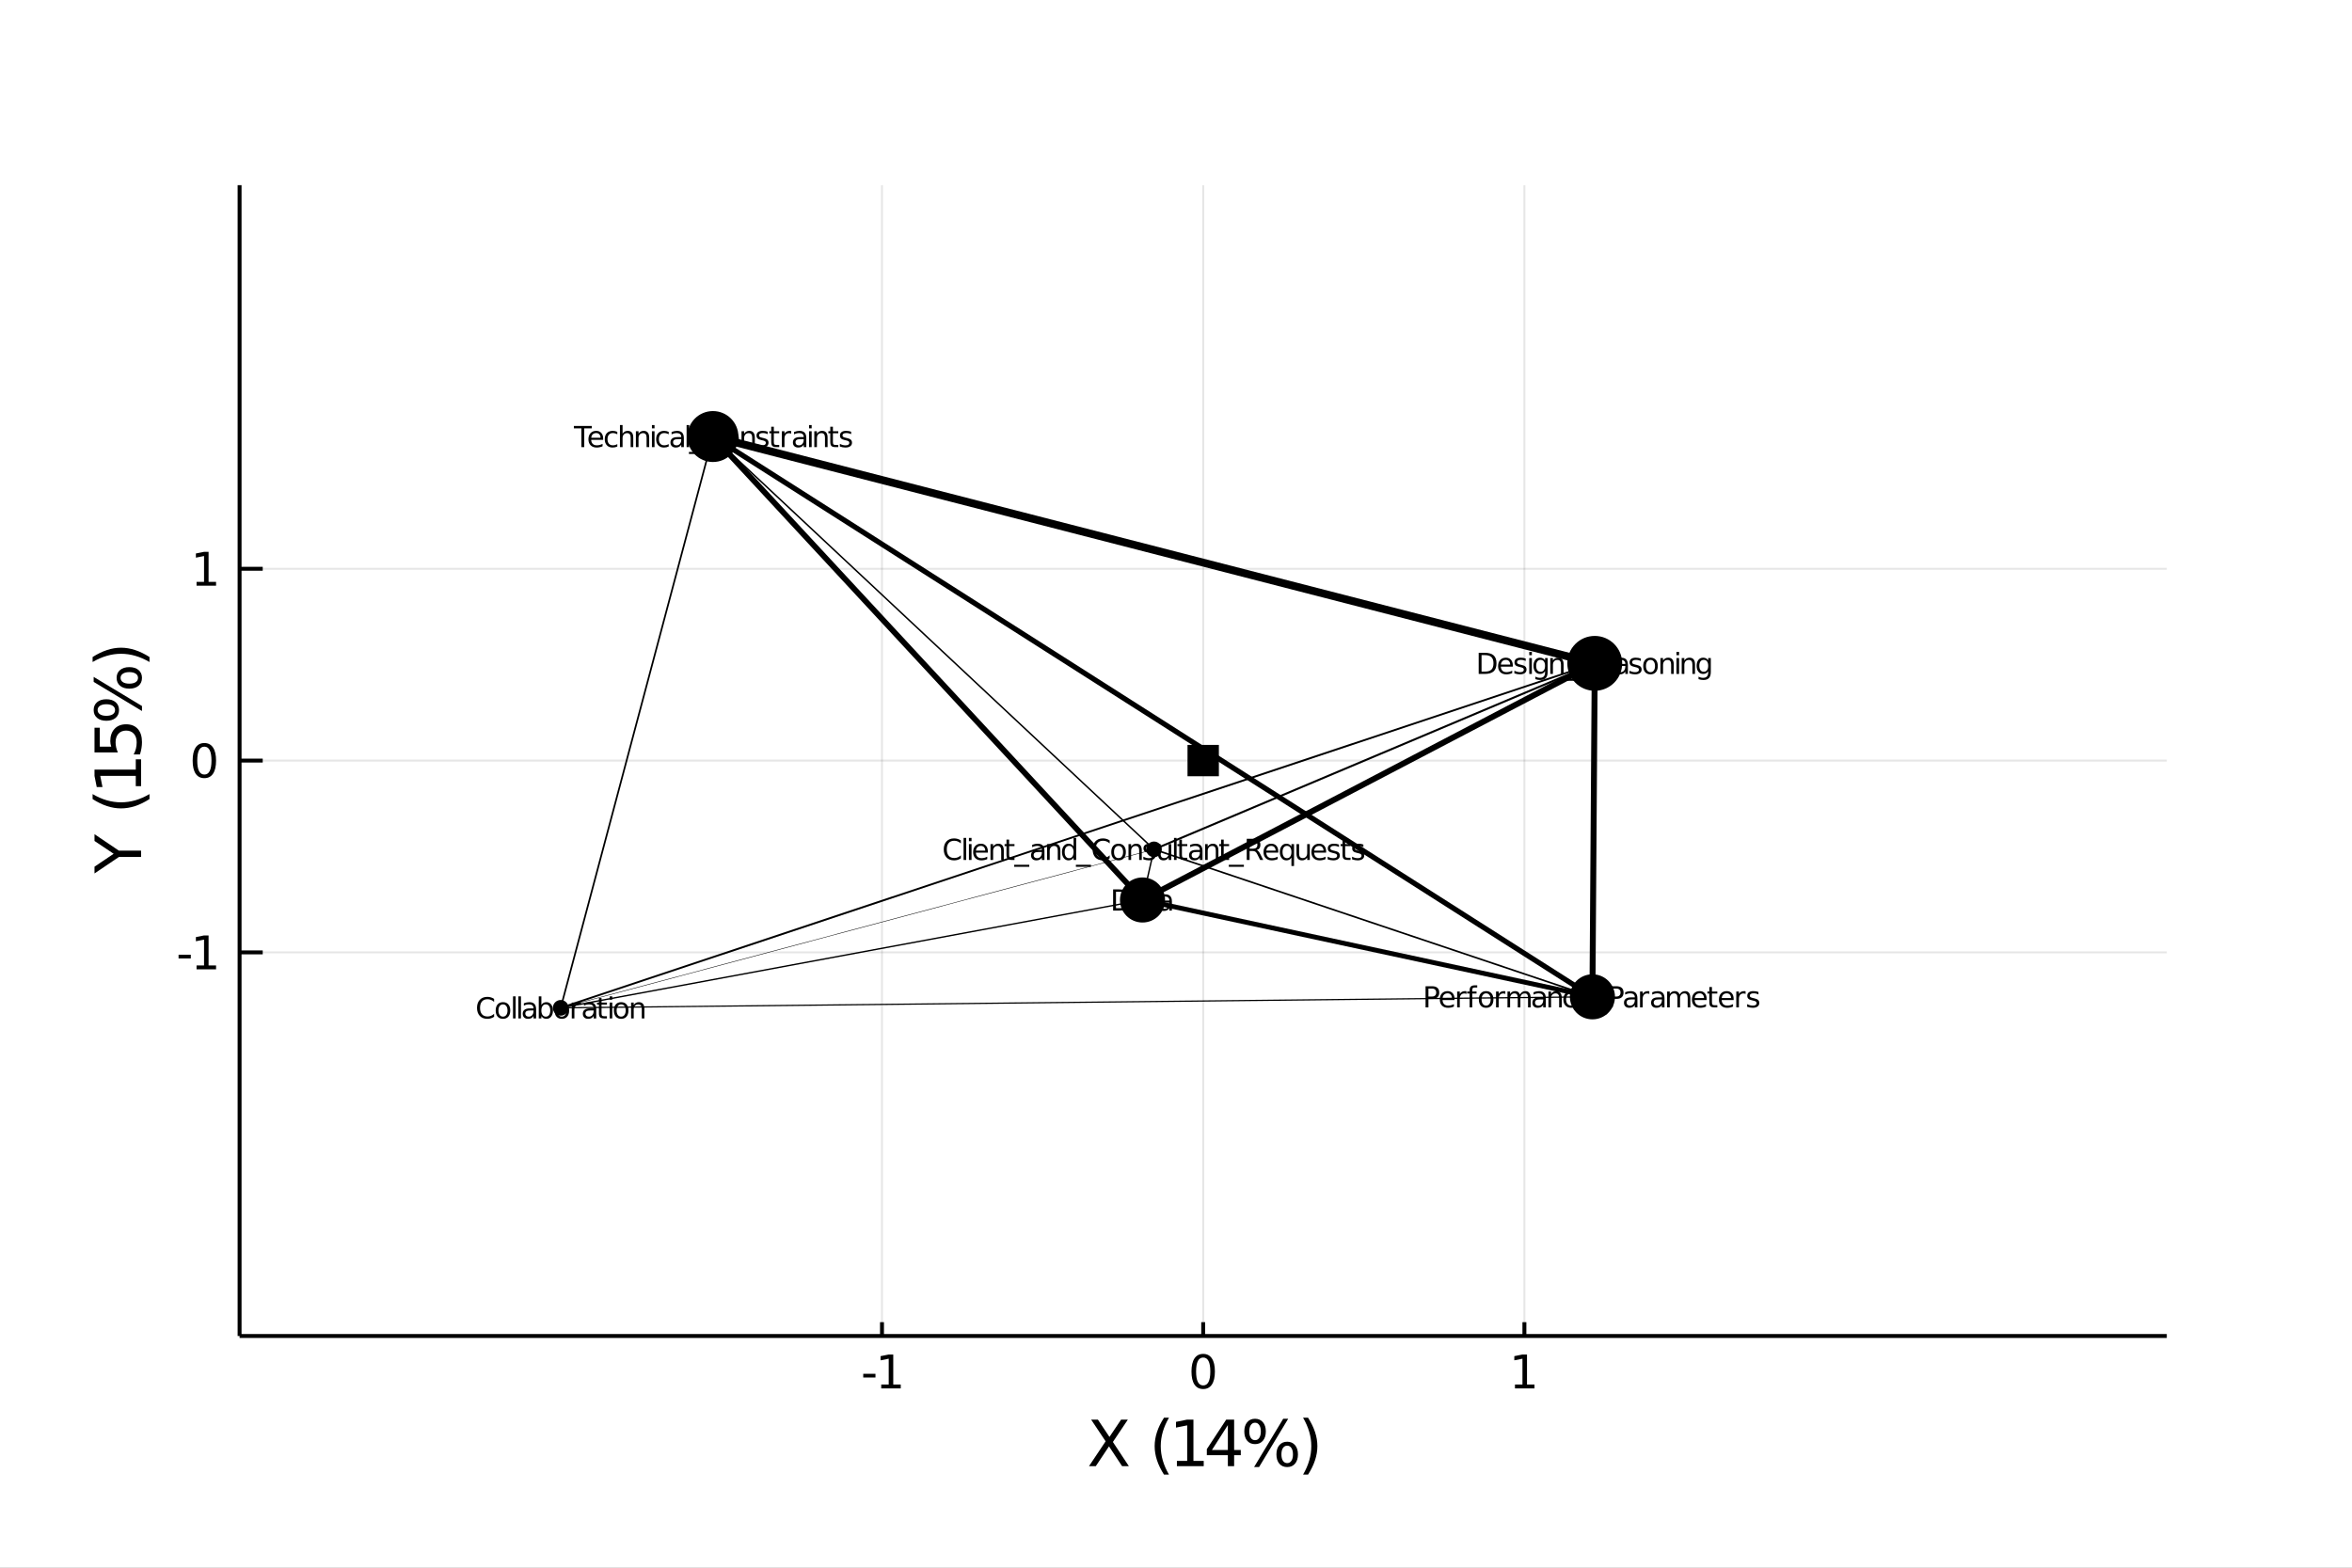 <?xml version="1.0" encoding="utf-8"?>
<svg xmlns="http://www.w3.org/2000/svg" xmlns:xlink="http://www.w3.org/1999/xlink" width="600" height="400" viewBox="0 0 2400 1600">
<rect x="0" y="0" width="2400" height="1600" fill="#808080" stroke="none"/>
<defs>
  <clipPath id="clip970">
    <rect x="0" y="0" width="2400" height="1600"/>
  </clipPath>
</defs>
<path clip-path="url(#clip970)" d="
M0 1600 L2400 1600 L2400 0 L0 0  Z
  " fill="#ffffff" fill-rule="evenodd" fill-opacity="1"/>
<defs>
  <clipPath id="clip971">
    <rect x="480" y="0" width="1681" height="1600"/>
  </clipPath>
</defs>
<path clip-path="url(#clip970)" d="
M244.472 1363.53 L2211.02 1363.53 L2211.02 188.976 L244.472 188.976  Z
  " fill="#ffffff" fill-rule="evenodd" fill-opacity="1"/>
<defs>
  <clipPath id="clip972">
    <rect x="244" y="188" width="1968" height="1176"/>
  </clipPath>
</defs>
<polyline clip-path="url(#clip972)" style="stroke:#000000; stroke-width:2; stroke-opacity:0.1; fill:none" points="
  899.99,1363.53 899.99,188.976 
  "/>
<polyline clip-path="url(#clip972)" style="stroke:#000000; stroke-width:2; stroke-opacity:0.1; fill:none" points="
  1227.75,1363.53 1227.75,188.976 
  "/>
<polyline clip-path="url(#clip972)" style="stroke:#000000; stroke-width:2; stroke-opacity:0.1; fill:none" points="
  1555.51,1363.53 1555.51,188.976 
  "/>
<polyline clip-path="url(#clip972)" style="stroke:#000000; stroke-width:2; stroke-opacity:0.1; fill:none" points="
  244.472,972.01 2211.02,972.01 
  "/>
<polyline clip-path="url(#clip972)" style="stroke:#000000; stroke-width:2; stroke-opacity:0.1; fill:none" points="
  244.472,776.252 2211.02,776.252 
  "/>
<polyline clip-path="url(#clip972)" style="stroke:#000000; stroke-width:2; stroke-opacity:0.1; fill:none" points="
  244.472,580.493 2211.02,580.493 
  "/>
<polyline clip-path="url(#clip970)" style="stroke:#000000; stroke-width:4; stroke-opacity:1; fill:none" points="
  244.472,1363.53 2211.02,1363.53 
  "/>
<polyline clip-path="url(#clip970)" style="stroke:#000000; stroke-width:4; stroke-opacity:1; fill:none" points="
  244.472,1363.53 244.472,188.976 
  "/>
<polyline clip-path="url(#clip970)" style="stroke:#000000; stroke-width:4; stroke-opacity:1; fill:none" points="
  899.99,1363.53 899.99,1349.43 
  "/>
<polyline clip-path="url(#clip970)" style="stroke:#000000; stroke-width:4; stroke-opacity:1; fill:none" points="
  1227.75,1363.53 1227.75,1349.43 
  "/>
<polyline clip-path="url(#clip970)" style="stroke:#000000; stroke-width:4; stroke-opacity:1; fill:none" points="
  1555.51,1363.53 1555.51,1349.43 
  "/>
<polyline clip-path="url(#clip970)" style="stroke:#000000; stroke-width:4; stroke-opacity:1; fill:none" points="
  244.472,972.01 268.071,972.01 
  "/>
<polyline clip-path="url(#clip970)" style="stroke:#000000; stroke-width:4; stroke-opacity:1; fill:none" points="
  244.472,776.252 268.071,776.252 
  "/>
<polyline clip-path="url(#clip970)" style="stroke:#000000; stroke-width:4; stroke-opacity:1; fill:none" points="
  244.472,580.493 268.071,580.493 
  "/>
<path clip-path="url(#clip970)" d="M 0 0 M880.858 1402.12 L893.334 1402.12 L893.334 1405.91 L880.858 1405.91 L880.858 1402.12 Z" fill="#000000" fill-rule="evenodd" fill-opacity="1" /><path clip-path="url(#clip970)" d="M 0 0 M899.214 1413.06 L906.853 1413.06 L906.853 1386.7 L898.543 1388.37 L898.543 1384.11 L906.807 1382.44 L911.482 1382.44 L911.482 1413.06 L919.121 1413.06 L919.121 1417 L899.214 1417 L899.214 1413.06 Z" fill="#000000" fill-rule="evenodd" fill-opacity="1" /><path clip-path="url(#clip970)" d="M 0 0 M1227.75 1385.52 Q1224.14 1385.52 1222.31 1389.08 Q1220.5 1392.62 1220.5 1399.75 Q1220.5 1406.86 1222.31 1410.43 Q1224.14 1413.97 1227.75 1413.97 Q1231.38 1413.97 1233.19 1410.43 Q1235.02 1406.86 1235.02 1399.75 Q1235.02 1392.62 1233.19 1389.08 Q1231.38 1385.52 1227.75 1385.52 M1227.75 1381.81 Q1233.56 1381.81 1236.61 1386.42 Q1239.69 1391 1239.69 1399.75 Q1239.69 1408.48 1236.61 1413.09 Q1233.56 1417.67 1227.75 1417.67 Q1221.94 1417.67 1218.86 1413.09 Q1215.8 1408.48 1215.8 1399.75 Q1215.8 1391 1218.86 1386.42 Q1221.94 1381.81 1227.75 1381.81 Z" fill="#000000" fill-rule="evenodd" fill-opacity="1" /><path clip-path="url(#clip970)" d="M 0 0 M1545.89 1413.06 L1553.53 1413.06 L1553.53 1386.7 L1545.22 1388.37 L1545.22 1384.11 L1553.48 1382.44 L1558.16 1382.44 L1558.16 1413.06 L1565.8 1413.06 L1565.8 1417 L1545.89 1417 L1545.89 1413.06 Z" fill="#000000" fill-rule="evenodd" fill-opacity="1" /><path clip-path="url(#clip970)" d="M 0 0 M182.209 974.406 L194.686 974.406 L194.686 978.203 L182.209 978.203 L182.209 974.406 Z" fill="#000000" fill-rule="evenodd" fill-opacity="1" /><path clip-path="url(#clip970)" d="M 0 0 M200.565 985.355 L208.204 985.355 L208.204 958.99 L199.894 960.656 L199.894 956.397 L208.158 954.73 L212.834 954.73 L212.834 985.355 L220.472 985.355 L220.472 989.29 L200.565 989.29 L200.565 985.355 Z" fill="#000000" fill-rule="evenodd" fill-opacity="1" /><path clip-path="url(#clip970)" d="M 0 0 M208.528 762.051 Q204.917 762.051 203.088 765.615 Q201.283 769.157 201.283 776.287 Q201.283 783.393 203.088 786.958 Q204.917 790.5 208.528 790.5 Q212.162 790.5 213.968 786.958 Q215.797 783.393 215.797 776.287 Q215.797 769.157 213.968 765.615 Q212.162 762.051 208.528 762.051 M208.528 758.347 Q214.338 758.347 217.394 762.953 Q220.472 767.537 220.472 776.287 Q220.472 785.013 217.394 789.62 Q214.338 794.203 208.528 794.203 Q202.718 794.203 199.639 789.62 Q196.584 785.013 196.584 776.287 Q196.584 767.537 199.639 762.953 Q202.718 758.347 208.528 758.347 Z" fill="#000000" fill-rule="evenodd" fill-opacity="1" /><path clip-path="url(#clip970)" d="M 0 0 M200.565 593.838 L208.204 593.838 L208.204 567.473 L199.894 569.139 L199.894 564.88 L208.158 563.213 L212.834 563.213 L212.834 593.838 L220.472 593.838 L220.472 597.773 L200.565 597.773 L200.565 593.838 Z" fill="#000000" fill-rule="evenodd" fill-opacity="1" /><path clip-path="url(#clip970)" d="M 0 0 M1113.39 1448.87 L1120.29 1448.87 L1132.1 1466.54 L1143.98 1448.87 L1150.88 1448.87 L1135.6 1471.69 L1151.9 1496.39 L1144.99 1496.39 L1131.63 1476.18 L1118.16 1496.39 L1111.22 1496.39 L1128.19 1471.02 L1113.39 1448.87 Z" fill="#000000" fill-rule="evenodd" fill-opacity="1" /><path clip-path="url(#clip970)" d="M 0 0 M1192.83 1446.93 Q1188.57 1454.25 1186.5 1461.41 Q1184.43 1468.57 1184.43 1475.93 Q1184.43 1483.28 1186.5 1490.5 Q1188.6 1497.7 1192.83 1504.99 L1187.74 1504.99 Q1182.97 1497.51 1180.58 1490.28 Q1178.22 1483.06 1178.22 1475.93 Q1178.22 1468.83 1180.58 1461.63 Q1182.93 1454.44 1187.74 1446.93 L1192.83 1446.93 Z" fill="#000000" fill-rule="evenodd" fill-opacity="1" /><path clip-path="url(#clip970)" d="M 0 0 M1200.92 1490.98 L1211.42 1490.98 L1211.42 1454.73 L1199.99 1457.02 L1199.99 1451.16 L1211.36 1448.87 L1217.79 1448.87 L1217.79 1490.98 L1228.29 1490.98 L1228.29 1496.39 L1200.92 1496.39 L1200.92 1490.98 Z" fill="#000000" fill-rule="evenodd" fill-opacity="1" /><path clip-path="url(#clip970)" d="M 0 0 M1252.92 1454.47 L1236.69 1479.84 L1252.92 1479.84 L1252.92 1454.47 M1251.24 1448.87 L1259.32 1448.87 L1259.32 1479.84 L1266.1 1479.84 L1266.1 1485.19 L1259.32 1485.19 L1259.32 1496.39 L1252.92 1496.39 L1252.92 1485.19 L1231.47 1485.19 L1231.47 1478.98 L1251.24 1448.87 Z" fill="#000000" fill-rule="evenodd" fill-opacity="1" /><path clip-path="url(#clip970)" d="M 0 0 M1313.49 1475.48 Q1310.73 1475.48 1309.13 1477.84 Q1307.57 1480.19 1307.57 1484.39 Q1307.57 1488.53 1309.13 1490.92 Q1310.73 1493.27 1313.49 1493.27 Q1316.2 1493.27 1317.76 1490.92 Q1319.35 1488.53 1319.35 1484.39 Q1319.35 1480.22 1317.76 1477.87 Q1316.2 1475.48 1313.49 1475.48 M1313.49 1471.44 Q1318.52 1471.44 1321.48 1474.94 Q1324.44 1478.44 1324.44 1484.39 Q1324.44 1490.34 1321.45 1493.85 Q1318.49 1497.31 1313.49 1497.31 Q1308.4 1497.31 1305.44 1493.85 Q1302.48 1490.34 1302.48 1484.39 Q1302.48 1478.41 1305.44 1474.94 Q1308.43 1471.44 1313.49 1471.44 M1280.65 1452.05 Q1277.91 1452.05 1276.32 1454.44 Q1274.76 1456.8 1274.76 1460.93 Q1274.76 1465.14 1276.32 1467.49 Q1277.88 1469.85 1280.65 1469.85 Q1283.42 1469.85 1284.98 1467.49 Q1286.57 1465.14 1286.57 1460.93 Q1286.57 1456.83 1284.98 1454.44 Q1283.38 1452.05 1280.65 1452.05 M1309.39 1448.01 L1314.48 1448.01 L1284.75 1497.31 L1279.66 1497.31 L1309.39 1448.01 M1280.65 1448.01 Q1285.68 1448.01 1288.67 1451.51 Q1291.66 1454.98 1291.66 1460.93 Q1291.66 1466.95 1288.67 1470.42 Q1285.71 1473.89 1280.65 1473.89 Q1275.59 1473.89 1272.63 1470.42 Q1269.7 1466.92 1269.7 1460.93 Q1269.7 1455.01 1272.66 1451.51 Q1275.62 1448.01 1280.65 1448.01 Z" fill="#000000" fill-rule="evenodd" fill-opacity="1" /><path clip-path="url(#clip970)" d="M 0 0 M1329.66 1446.93 L1334.76 1446.93 Q1339.53 1454.44 1341.89 1461.63 Q1344.27 1468.83 1344.27 1475.93 Q1344.27 1483.06 1341.89 1490.28 Q1339.53 1497.51 1334.76 1504.99 L1329.66 1504.99 Q1333.9 1497.7 1335.97 1490.5 Q1338.07 1483.28 1338.07 1475.93 Q1338.07 1468.57 1335.97 1461.41 Q1333.9 1454.25 1329.66 1446.93 Z" fill="#000000" fill-rule="evenodd" fill-opacity="1" /><path clip-path="url(#clip970)" d="M 0 0 M96.433 891.455 L96.433 884.549 L115.975 871.372 L96.433 858.29 L96.433 851.383 L121.323 868.189 L143.953 868.189 L143.953 874.65 L121.323 874.65 L96.433 891.455 Z" fill="#000000" fill-rule="evenodd" fill-opacity="1" /><path clip-path="url(#clip970)" d="M 0 0 M94.491 810.452 Q101.812 814.717 108.973 816.786 Q116.135 818.854 123.487 818.854 Q130.839 818.854 138.064 816.786 Q145.258 814.685 152.546 810.452 L152.546 815.544 Q145.067 820.319 137.842 822.706 Q130.617 825.061 123.487 825.061 Q116.389 825.061 109.196 822.706 Q102.003 820.35 94.491 815.544 L94.491 810.452 Z" fill="#000000" fill-rule="evenodd" fill-opacity="1" /><path clip-path="url(#clip970)" d="M 0 0 M138.542 802.367 L138.542 791.864 L102.289 791.864 L104.581 803.29 L98.724 803.29 L96.433 791.928 L96.433 785.498 L138.542 785.498 L138.542 774.995 L143.953 774.995 L143.953 802.367 L138.542 802.367 Z" fill="#000000" fill-rule="evenodd" fill-opacity="1" /><path clip-path="url(#clip970)" d="M 0 0 M96.433 767.961 L96.433 742.721 L101.844 742.721 L101.844 762.072 L113.493 762.072 Q113.015 760.672 112.793 759.271 Q112.538 757.871 112.538 756.471 Q112.538 748.513 116.899 743.866 Q121.259 739.219 128.707 739.219 Q136.378 739.219 140.643 743.994 Q144.876 748.768 144.876 757.457 Q144.876 760.449 144.367 763.568 Q143.857 766.656 142.839 769.966 L136.378 769.966 Q137.937 767.101 138.701 764.046 Q139.465 760.99 139.465 757.585 Q139.465 752.078 136.569 748.864 Q133.672 745.649 128.707 745.649 Q123.742 745.649 120.845 748.864 Q117.949 752.078 117.949 757.585 Q117.949 760.163 118.522 762.741 Q119.095 765.287 120.304 767.961 L96.433 767.961 Z" fill="#000000" fill-rule="evenodd" fill-opacity="1" /><path clip-path="url(#clip970)" d="M 0 0 M123.041 691.827 Q123.041 694.596 125.397 696.187 Q127.752 697.747 131.953 697.747 Q136.091 697.747 138.478 696.187 Q140.834 694.596 140.834 691.827 Q140.834 689.121 138.478 687.562 Q136.091 685.97 131.953 685.97 Q127.784 685.97 125.429 687.562 Q123.041 689.121 123.041 691.827 M118.999 691.827 Q118.999 686.798 122.5 683.838 Q126.001 680.878 131.953 680.878 Q137.905 680.878 141.406 683.87 Q144.876 686.83 144.876 691.827 Q144.876 696.919 141.406 699.879 Q137.905 702.839 131.953 702.839 Q125.97 702.839 122.5 699.879 Q118.999 696.888 118.999 691.827 M99.616 724.674 Q99.616 727.411 102.003 729.003 Q104.358 730.562 108.496 730.562 Q112.697 730.562 115.052 729.003 Q117.408 727.443 117.408 724.674 Q117.408 721.905 115.052 720.345 Q112.697 718.754 108.496 718.754 Q104.39 718.754 102.003 720.345 Q99.616 721.937 99.616 724.674 M95.573 695.933 L95.573 690.84 L144.876 720.568 L144.876 725.661 L95.573 695.933 M95.573 724.674 Q95.573 719.645 99.075 716.653 Q102.544 713.661 108.496 713.661 Q114.511 713.661 117.981 716.653 Q121.45 719.613 121.45 724.674 Q121.45 729.735 117.981 732.695 Q114.48 735.623 108.496 735.623 Q102.576 735.623 99.075 732.663 Q95.573 729.703 95.573 724.674 Z" fill="#000000" fill-rule="evenodd" fill-opacity="1" /><path clip-path="url(#clip970)" d="M 0 0 M94.491 675.658 L94.491 670.565 Q102.003 665.791 109.196 663.436 Q116.389 661.049 123.487 661.049 Q130.617 661.049 137.842 663.436 Q145.067 665.791 152.546 670.565 L152.546 675.658 Q145.258 671.425 138.064 669.356 Q130.839 667.255 123.487 667.255 Q116.135 667.255 108.973 669.356 Q101.812 671.425 94.491 675.658 Z" fill="#000000" fill-rule="evenodd" fill-opacity="1" /><polyline clip-path="url(#clip972)" style="stroke:#000000; stroke-width:5.329; stroke-opacity:1; fill:none" points="
  727.479,445.535 1624.93,1017.36 
  "/>
<polyline clip-path="url(#clip972)" style="stroke:#000000; stroke-width:1.446; stroke-opacity:1; fill:none" points="
  1165.83,918.531 1177.55,866.882 
  "/>
<polyline clip-path="url(#clip972)" style="stroke:#000000; stroke-width:0.482; stroke-opacity:1; fill:none" points="
  572.15,1028.61 1177.55,866.882 
  "/>
<polyline clip-path="url(#clip972)" style="stroke:#000000; stroke-width:1.909; stroke-opacity:1; fill:none" points="
  572.15,1028.61 1627.3,677.037 
  "/>
<polyline clip-path="url(#clip972)" style="stroke:#000000; stroke-width:4.9; stroke-opacity:1; fill:none" points="
  1165.83,918.531 1624.93,1017.36 
  "/>
<polyline clip-path="url(#clip972)" style="stroke:#000000; stroke-width:1.382; stroke-opacity:1; fill:none" points="
  572.15,1028.61 1165.83,918.531 
  "/>
<polyline clip-path="url(#clip972)" style="stroke:#000000; stroke-width:5.982; stroke-opacity:1; fill:none" points="
  1165.83,918.531 1627.3,677.037 
  "/>
<polyline clip-path="url(#clip972)" style="stroke:#000000; stroke-width:2.047; stroke-opacity:1; fill:none" points="
  1177.55,866.882 1627.3,677.037 
  "/>
<polyline clip-path="url(#clip972)" style="stroke:#000000; stroke-width:1.724; stroke-opacity:1; fill:none" points="
  572.15,1028.61 727.479,445.535 
  "/>
<polyline clip-path="url(#clip972)" style="stroke:#000000; stroke-width:1.67; stroke-opacity:1; fill:none" points="
  1177.55,866.882 1624.93,1017.36 
  "/>
<polyline clip-path="url(#clip972)" style="stroke:#000000; stroke-width:6.055; stroke-opacity:1; fill:none" points="
  1624.93,1017.36 1627.3,677.037 
  "/>
<polyline clip-path="url(#clip972)" style="stroke:#000000; stroke-width:5.83; stroke-opacity:1; fill:none" points="
  727.479,445.535 1165.83,918.531 
  "/>
<polyline clip-path="url(#clip972)" style="stroke:#000000; stroke-width:1.513; stroke-opacity:1; fill:none" points="
  727.479,445.535 1177.55,866.882 
  "/>
<polyline clip-path="url(#clip972)" style="stroke:#000000; stroke-width:1.227; stroke-opacity:1; fill:none" points="
  572.15,1028.61 1624.93,1017.36 
  "/>
<polyline clip-path="url(#clip972)" style="stroke:#000000; stroke-width:8; stroke-opacity:1; fill:none" points="
  727.479,445.535 1627.3,677.037 
  "/>
<circle clip-path="url(#clip972)" cx="1165.83" cy="918.531" r="23" fill="#000000" fill-rule="evenodd" fill-opacity="1" stroke="none"/>
<circle clip-path="url(#clip972)" cx="727.479" cy="445.535" r="26" fill="#000000" fill-rule="evenodd" fill-opacity="1" stroke="none"/>
<circle clip-path="url(#clip972)" cx="1624.93" cy="1017.36" r="23" fill="#000000" fill-rule="evenodd" fill-opacity="1" stroke="none"/>
<circle clip-path="url(#clip972)" cx="1177.55" cy="866.882" r="8" fill="#000000" fill-rule="evenodd" fill-opacity="1" stroke="none"/>
<circle clip-path="url(#clip972)" cx="1627.3" cy="677.037" r="28" fill="#000000" fill-rule="evenodd" fill-opacity="1" stroke="none"/>
<circle clip-path="url(#clip972)" cx="572.15" cy="1028.61" r="8" fill="#000000" fill-rule="evenodd" fill-opacity="1" stroke="none"/>
<path clip-path="url(#clip970)" d="M 0 0 M1138.76 910.132 L1138.76 926.929 L1142.29 926.929 Q1146.76 926.929 1148.82 924.904 Q1150.91 922.878 1150.91 918.509 Q1150.91 914.169 1148.82 912.158 Q1146.76 910.132 1142.29 910.132 L1138.76 910.132 M1135.83 907.731 L1141.84 907.731 Q1148.12 907.731 1151.05 910.349 Q1153.99 912.954 1153.99 918.509 Q1153.99 924.094 1151.04 926.712 Q1148.09 929.331 1141.84 929.331 L1135.83 929.331 L1135.83 907.731 Z" fill="#000000" fill-rule="evenodd" fill-opacity="1" /><path clip-path="url(#clip970)" d="M 0 0 M1164.15 921.186 Q1160.92 921.186 1159.68 921.923 Q1158.43 922.661 1158.43 924.441 Q1158.43 925.859 1159.36 926.698 Q1160.3 927.522 1161.9 927.522 Q1164.12 927.522 1165.45 925.96 Q1166.79 924.383 1166.79 921.779 L1166.79 921.186 L1164.15 921.186 M1169.46 920.086 L1169.46 929.331 L1166.79 929.331 L1166.79 926.871 Q1165.88 928.347 1164.52 929.056 Q1163.16 929.75 1161.19 929.75 Q1158.71 929.75 1157.23 928.361 Q1155.77 926.958 1155.77 924.614 Q1155.77 921.88 1157.59 920.491 Q1159.43 919.102 1163.06 919.102 L1166.79 919.102 L1166.79 918.842 Q1166.79 917.004 1165.58 916.006 Q1164.38 914.993 1162.19 914.993 Q1160.8 914.993 1159.49 915.326 Q1158.17 915.659 1156.96 916.324 L1156.96 913.865 Q1158.42 913.301 1159.79 913.026 Q1161.17 912.737 1162.47 912.737 Q1165.98 912.737 1167.72 914.559 Q1169.46 916.382 1169.46 920.086 Z" fill="#000000" fill-rule="evenodd" fill-opacity="1" /><path clip-path="url(#clip970)" d="M 0 0 M1174.88 908.526 L1174.88 913.127 L1180.36 913.127 L1180.36 915.196 L1174.88 915.196 L1174.88 923.992 Q1174.88 925.974 1175.42 926.539 Q1175.97 927.103 1177.63 927.103 L1180.36 927.103 L1180.36 929.331 L1177.63 929.331 Q1174.55 929.331 1173.38 928.188 Q1172.2 927.03 1172.2 923.992 L1172.2 915.196 L1170.25 915.196 L1170.25 913.127 L1172.2 913.127 L1172.2 908.526 L1174.88 908.526 Z" fill="#000000" fill-rule="evenodd" fill-opacity="1" /><path clip-path="url(#clip970)" d="M 0 0 M1190.52 921.186 Q1187.29 921.186 1186.05 921.923 Q1184.81 922.661 1184.81 924.441 Q1184.81 925.859 1185.73 926.698 Q1186.67 927.522 1188.28 927.522 Q1190.49 927.522 1191.82 925.96 Q1193.17 924.383 1193.17 921.779 L1193.17 921.186 L1190.52 921.186 M1195.83 920.086 L1195.83 929.331 L1193.17 929.331 L1193.17 926.871 Q1192.26 928.347 1190.9 929.056 Q1189.54 929.75 1187.57 929.75 Q1185.08 929.75 1183.6 928.361 Q1182.14 926.958 1182.14 924.614 Q1182.14 921.88 1183.97 920.491 Q1185.8 919.102 1189.44 919.102 L1193.17 919.102 L1193.17 918.842 Q1193.17 917.004 1191.95 916.006 Q1190.75 914.993 1188.57 914.993 Q1187.18 914.993 1185.86 915.326 Q1184.55 915.659 1183.33 916.324 L1183.33 913.865 Q1184.79 913.301 1186.17 913.026 Q1187.54 912.737 1188.84 912.737 Q1192.36 912.737 1194.09 914.559 Q1195.83 916.382 1195.83 920.086 Z" fill="#000000" fill-rule="evenodd" fill-opacity="1" /><path clip-path="url(#clip970)" d="M 0 0 M585.574 434.735 L603.847 434.735 L603.847 437.195 L596.179 437.195 L596.179 456.335 L593.242 456.335 L593.242 437.195 L585.574 437.195 L585.574 434.735 Z" fill="#000000" fill-rule="evenodd" fill-opacity="1" /><path clip-path="url(#clip970)" d="M 0 0 M615.464 447.568 L615.464 448.87 L603.225 448.87 Q603.398 451.619 604.874 453.065 Q606.364 454.498 609.012 454.498 Q610.545 454.498 611.978 454.122 Q613.424 453.745 614.842 452.993 L614.842 455.51 Q613.41 456.118 611.905 456.436 Q610.401 456.755 608.853 456.755 Q604.975 456.755 602.704 454.498 Q600.447 452.241 600.447 448.392 Q600.447 444.414 602.588 442.085 Q604.744 439.741 608.39 439.741 Q611.659 439.741 613.555 441.853 Q615.464 443.951 615.464 447.568 M612.802 446.787 Q612.773 444.602 611.573 443.3 Q610.386 441.998 608.419 441.998 Q606.191 441.998 604.845 443.257 Q603.514 444.515 603.312 446.801 L612.802 446.787 Z" fill="#000000" fill-rule="evenodd" fill-opacity="1" /><path clip-path="url(#clip970)" d="M 0 0 M629.917 440.754 L629.917 443.242 Q628.789 442.62 627.646 442.316 Q626.517 441.998 625.36 441.998 Q622.77 441.998 621.338 443.647 Q619.906 445.282 619.906 448.248 Q619.906 451.214 621.338 452.863 Q622.77 454.498 625.36 454.498 Q626.517 454.498 627.646 454.194 Q628.789 453.876 629.917 453.254 L629.917 455.713 Q628.803 456.234 627.603 456.494 Q626.416 456.755 625.071 456.755 Q621.41 456.755 619.255 454.454 Q617.099 452.154 617.099 448.248 Q617.099 444.284 619.269 442.012 Q621.454 439.741 625.244 439.741 Q626.474 439.741 627.646 440.001 Q628.818 440.247 629.917 440.754 Z" fill="#000000" fill-rule="evenodd" fill-opacity="1" /><path clip-path="url(#clip970)" d="M 0 0 M646.179 446.555 L646.179 456.335 L643.517 456.335 L643.517 446.642 Q643.517 444.342 642.62 443.199 Q641.723 442.056 639.929 442.056 Q637.773 442.056 636.529 443.43 Q635.285 444.805 635.285 447.177 L635.285 456.335 L632.608 456.335 L632.608 433.824 L635.285 433.824 L635.285 442.649 Q636.24 441.188 637.527 440.464 Q638.829 439.741 640.522 439.741 Q643.314 439.741 644.747 441.477 Q646.179 443.199 646.179 446.555 Z" fill="#000000" fill-rule="evenodd" fill-opacity="1" /><path clip-path="url(#clip970)" d="M 0 0 M662.44 446.555 L662.44 456.335 L659.778 456.335 L659.778 446.642 Q659.778 444.342 658.881 443.199 Q657.984 442.056 656.19 442.056 Q654.035 442.056 652.79 443.43 Q651.546 444.805 651.546 447.177 L651.546 456.335 L648.87 456.335 L648.87 440.132 L651.546 440.132 L651.546 442.649 Q652.501 441.188 653.789 440.464 Q655.091 439.741 656.783 439.741 Q659.576 439.741 661.008 441.477 Q662.44 443.199 662.44 446.555 Z" fill="#000000" fill-rule="evenodd" fill-opacity="1" /><path clip-path="url(#clip970)" d="M 0 0 M665.233 440.132 L667.895 440.132 L667.895 456.335 L665.233 456.335 L665.233 440.132 M665.233 433.824 L667.895 433.824 L667.895 437.195 L665.233 437.195 L665.233 433.824 Z" fill="#000000" fill-rule="evenodd" fill-opacity="1" /><path clip-path="url(#clip970)" d="M 0 0 M682.348 440.754 L682.348 443.242 Q681.219 442.62 680.076 442.316 Q678.948 441.998 677.79 441.998 Q675.201 441.998 673.768 443.647 Q672.336 445.282 672.336 448.248 Q672.336 451.214 673.768 452.863 Q675.201 454.498 677.79 454.498 Q678.948 454.498 680.076 454.194 Q681.219 453.876 682.348 453.254 L682.348 455.713 Q681.234 456.234 680.033 456.494 Q678.846 456.755 677.501 456.755 Q673.841 456.755 671.685 454.454 Q669.529 452.154 669.529 448.248 Q669.529 444.284 671.7 442.012 Q673.884 439.741 677.675 439.741 Q678.904 439.741 680.076 440.001 Q681.248 440.247 682.348 440.754 Z" fill="#000000" fill-rule="evenodd" fill-opacity="1" /><path clip-path="url(#clip970)" d="M 0 0 M692.504 448.19 Q689.278 448.19 688.033 448.928 Q686.789 449.666 686.789 451.445 Q686.789 452.863 687.715 453.702 Q688.655 454.527 690.261 454.527 Q692.475 454.527 693.806 452.964 Q695.151 451.387 695.151 448.783 L695.151 448.19 L692.504 448.19 M697.813 447.09 L697.813 456.335 L695.151 456.335 L695.151 453.876 Q694.24 455.351 692.88 456.06 Q691.52 456.755 689.552 456.755 Q687.064 456.755 685.588 455.366 Q684.127 453.962 684.127 451.619 Q684.127 448.884 685.95 447.495 Q687.787 446.107 691.419 446.107 L695.151 446.107 L695.151 445.846 Q695.151 444.009 693.936 443.011 Q692.735 441.998 690.551 441.998 Q689.162 441.998 687.845 442.331 Q686.529 442.663 685.313 443.329 L685.313 440.869 Q686.775 440.305 688.149 440.03 Q689.523 439.741 690.826 439.741 Q694.341 439.741 696.077 441.564 Q697.813 443.387 697.813 447.09 Z" fill="#000000" fill-rule="evenodd" fill-opacity="1" /><path clip-path="url(#clip970)" d="M 0 0 M700.606 433.824 L703.268 433.824 L703.268 456.335 L700.606 456.335 L700.606 433.824 Z" fill="#000000" fill-rule="evenodd" fill-opacity="1" /><path clip-path="url(#clip970)" d="M 0 0 M718.372 461.254 L718.372 463.323 L702.978 463.323 L702.978 461.254 L718.372 461.254 Z" fill="#000000" fill-rule="evenodd" fill-opacity="1" /><path clip-path="url(#clip970)" d="M 0 0 M737.454 436.399 L737.454 439.48 Q735.979 438.106 734.3 437.426 Q732.637 436.746 730.756 436.746 Q727.052 436.746 725.085 439.018 Q723.117 441.274 723.117 445.557 Q723.117 449.825 725.085 452.096 Q727.052 454.353 730.756 454.353 Q732.637 454.353 734.3 453.673 Q735.979 452.993 737.454 451.619 L737.454 454.671 Q735.921 455.713 734.199 456.234 Q732.492 456.755 730.582 456.755 Q725.678 456.755 722.857 453.76 Q720.035 450.751 720.035 445.557 Q720.035 440.349 722.857 437.354 Q725.678 434.345 730.582 434.345 Q732.521 434.345 734.228 434.865 Q735.95 435.372 737.454 436.399 Z" fill="#000000" fill-rule="evenodd" fill-opacity="1" /><path clip-path="url(#clip970)" d="M 0 0 M746.525 441.998 Q744.384 441.998 743.14 443.676 Q741.896 445.34 741.896 448.248 Q741.896 451.156 743.126 452.834 Q744.37 454.498 746.525 454.498 Q748.652 454.498 749.896 452.82 Q751.141 451.141 751.141 448.248 Q751.141 445.369 749.896 443.691 Q748.652 441.998 746.525 441.998 M746.525 439.741 Q749.998 439.741 751.98 441.998 Q753.962 444.255 753.962 448.248 Q753.962 452.226 751.98 454.498 Q749.998 456.755 746.525 456.755 Q743.039 456.755 741.057 454.498 Q739.089 452.226 739.089 448.248 Q739.089 444.255 741.057 441.998 Q743.039 439.741 746.525 439.741 Z" fill="#000000" fill-rule="evenodd" fill-opacity="1" /><path clip-path="url(#clip970)" d="M 0 0 M770.223 446.555 L770.223 456.335 L767.561 456.335 L767.561 446.642 Q767.561 444.342 766.664 443.199 Q765.767 442.056 763.973 442.056 Q761.818 442.056 760.573 443.43 Q759.329 444.805 759.329 447.177 L759.329 456.335 L756.653 456.335 L756.653 440.132 L759.329 440.132 L759.329 442.649 Q760.284 441.188 761.572 440.464 Q762.874 439.741 764.566 439.741 Q767.359 439.741 768.791 441.477 Q770.223 443.199 770.223 446.555 Z" fill="#000000" fill-rule="evenodd" fill-opacity="1" /><path clip-path="url(#clip970)" d="M 0 0 M783.345 440.609 L783.345 443.126 Q782.217 442.548 781.002 442.258 Q779.786 441.969 778.484 441.969 Q776.502 441.969 775.504 442.577 Q774.52 443.184 774.52 444.399 Q774.52 445.325 775.229 445.861 Q775.938 446.381 778.079 446.859 L778.991 447.061 Q781.826 447.669 783.013 448.783 Q784.213 449.883 784.213 451.865 Q784.213 454.122 782.419 455.438 Q780.64 456.755 777.515 456.755 Q776.213 456.755 774.795 456.494 Q773.392 456.248 771.829 455.742 L771.829 452.993 Q773.305 453.76 774.737 454.151 Q776.169 454.527 777.573 454.527 Q779.454 454.527 780.466 453.89 Q781.479 453.239 781.479 452.067 Q781.479 450.982 780.741 450.403 Q780.018 449.825 777.544 449.289 L776.618 449.072 Q774.144 448.552 773.044 447.481 Q771.945 446.396 771.945 444.515 Q771.945 442.229 773.565 440.985 Q775.186 439.741 778.166 439.741 Q779.642 439.741 780.944 439.958 Q782.246 440.175 783.345 440.609 Z" fill="#000000" fill-rule="evenodd" fill-opacity="1" /><path clip-path="url(#clip970)" d="M 0 0 M789.639 435.531 L789.639 440.132 L795.122 440.132 L795.122 442.2 L789.639 442.2 L789.639 450.997 Q789.639 452.979 790.174 453.543 Q790.724 454.107 792.388 454.107 L795.122 454.107 L795.122 456.335 L792.388 456.335 Q789.306 456.335 788.134 455.192 Q786.962 454.035 786.962 450.997 L786.962 442.2 L785.009 442.2 L785.009 440.132 L786.962 440.132 L786.962 435.531 L789.639 435.531 Z" fill="#000000" fill-rule="evenodd" fill-opacity="1" /><path clip-path="url(#clip970)" d="M 0 0 M807.304 442.62 Q806.855 442.36 806.32 442.244 Q805.799 442.114 805.162 442.114 Q802.905 442.114 801.69 443.589 Q800.489 445.05 800.489 447.799 L800.489 456.335 L797.813 456.335 L797.813 440.132 L800.489 440.132 L800.489 442.649 Q801.328 441.173 802.674 440.464 Q804.019 439.741 805.944 439.741 Q806.218 439.741 806.551 439.784 Q806.884 439.813 807.289 439.886 L807.304 442.62 Z" fill="#000000" fill-rule="evenodd" fill-opacity="1" /><path clip-path="url(#clip970)" d="M 0 0 M817.46 448.19 Q814.233 448.19 812.989 448.928 Q811.745 449.666 811.745 451.445 Q811.745 452.863 812.671 453.702 Q813.611 454.527 815.217 454.527 Q817.431 454.527 818.762 452.964 Q820.107 451.387 820.107 448.783 L820.107 448.19 L817.46 448.19 M822.769 447.09 L822.769 456.335 L820.107 456.335 L820.107 453.876 Q819.196 455.351 817.836 456.06 Q816.476 456.755 814.508 456.755 Q812.02 456.755 810.544 455.366 Q809.083 453.962 809.083 451.619 Q809.083 448.884 810.906 447.495 Q812.743 446.107 816.375 446.107 L820.107 446.107 L820.107 445.846 Q820.107 444.009 818.892 443.011 Q817.691 441.998 815.507 441.998 Q814.118 441.998 812.801 442.331 Q811.485 442.663 810.269 443.329 L810.269 440.869 Q811.731 440.305 813.105 440.03 Q814.479 439.741 815.781 439.741 Q819.297 439.741 821.033 441.564 Q822.769 443.387 822.769 447.09 Z" fill="#000000" fill-rule="evenodd" fill-opacity="1" /><path clip-path="url(#clip970)" d="M 0 0 M825.562 440.132 L828.224 440.132 L828.224 456.335 L825.562 456.335 L825.562 440.132 M825.562 433.824 L828.224 433.824 L828.224 437.195 L825.562 437.195 L825.562 433.824 Z" fill="#000000" fill-rule="evenodd" fill-opacity="1" /><path clip-path="url(#clip970)" d="M 0 0 M844.485 446.555 L844.485 456.335 L841.823 456.335 L841.823 446.642 Q841.823 444.342 840.926 443.199 Q840.029 442.056 838.235 442.056 Q836.079 442.056 834.835 443.43 Q833.591 444.805 833.591 447.177 L833.591 456.335 L830.915 456.335 L830.915 440.132 L833.591 440.132 L833.591 442.649 Q834.546 441.188 835.833 440.464 Q837.136 439.741 838.828 439.741 Q841.62 439.741 843.053 441.477 Q844.485 443.199 844.485 446.555 Z" fill="#000000" fill-rule="evenodd" fill-opacity="1" /><path clip-path="url(#clip970)" d="M 0 0 M849.91 435.531 L849.91 440.132 L855.394 440.132 L855.394 442.2 L849.91 442.2 L849.91 450.997 Q849.91 452.979 850.446 453.543 Q850.995 454.107 852.659 454.107 L855.394 454.107 L855.394 456.335 L852.659 456.335 Q849.578 456.335 848.406 455.192 Q847.234 454.035 847.234 450.997 L847.234 442.2 L845.281 442.2 L845.281 440.132 L847.234 440.132 L847.234 435.531 L849.91 435.531 Z" fill="#000000" fill-rule="evenodd" fill-opacity="1" /><path clip-path="url(#clip970)" d="M 0 0 M868.516 440.609 L868.516 443.126 Q867.387 442.548 866.172 442.258 Q864.957 441.969 863.654 441.969 Q861.672 441.969 860.674 442.577 Q859.69 443.184 859.69 444.399 Q859.69 445.325 860.399 445.861 Q861.108 446.381 863.249 446.859 L864.161 447.061 Q866.996 447.669 868.183 448.783 Q869.384 449.883 869.384 451.865 Q869.384 454.122 867.59 455.438 Q865.81 456.755 862.685 456.755 Q861.383 456.755 859.965 456.494 Q858.562 456.248 856.999 455.742 L856.999 452.993 Q858.475 453.76 859.907 454.151 Q861.34 454.527 862.743 454.527 Q864.624 454.527 865.637 453.89 Q866.649 453.239 866.649 452.067 Q866.649 450.982 865.911 450.403 Q865.188 449.825 862.714 449.289 L861.788 449.072 Q859.314 448.552 858.215 447.481 Q857.115 446.396 857.115 444.515 Q857.115 442.229 858.736 440.985 Q860.356 439.741 863.336 439.741 Q864.812 439.741 866.114 439.958 Q867.416 440.175 868.516 440.609 Z" fill="#000000" fill-rule="evenodd" fill-opacity="1" /><path clip-path="url(#clip970)" d="M 0 0 M1457.58 1008.96 L1457.58 1017.07 L1461.26 1017.07 Q1463.3 1017.07 1464.41 1016.02 Q1465.53 1014.96 1465.53 1013.01 Q1465.53 1011.07 1464.41 1010.01 Q1463.3 1008.96 1461.26 1008.96 L1457.58 1008.96 M1454.66 1006.56 L1461.26 1006.56 Q1464.89 1006.56 1466.74 1008.2 Q1468.61 1009.84 1468.61 1013.01 Q1468.61 1016.21 1466.74 1017.84 Q1464.89 1019.48 1461.26 1019.48 L1457.58 1019.48 L1457.58 1028.16 L1454.66 1028.16 L1454.66 1006.56 Z" fill="#000000" fill-rule="evenodd" fill-opacity="1" /><path clip-path="url(#clip970)" d="M 0 0 M1484.2 1019.39 L1484.2 1020.69 L1471.96 1020.69 Q1472.14 1023.44 1473.61 1024.89 Q1475.1 1026.32 1477.75 1026.32 Q1479.29 1026.32 1480.72 1025.94 Q1482.16 1025.57 1483.58 1024.81 L1483.58 1027.33 Q1482.15 1027.94 1480.65 1028.26 Q1479.14 1028.58 1477.59 1028.58 Q1473.72 1028.58 1471.44 1026.32 Q1469.19 1024.06 1469.19 1020.21 Q1469.19 1016.23 1471.33 1013.91 Q1473.48 1011.56 1477.13 1011.56 Q1480.4 1011.56 1482.29 1013.67 Q1484.2 1015.77 1484.2 1019.39 M1481.54 1018.61 Q1481.51 1016.42 1480.31 1015.12 Q1479.13 1013.82 1477.16 1013.82 Q1474.93 1013.82 1473.59 1015.08 Q1472.25 1016.34 1472.05 1018.62 L1481.54 1018.61 Z" fill="#000000" fill-rule="evenodd" fill-opacity="1" /><path clip-path="url(#clip970)" d="M 0 0 M1496.39 1014.44 Q1495.94 1014.18 1495.4 1014.06 Q1494.88 1013.93 1494.24 1013.93 Q1491.99 1013.93 1490.77 1015.41 Q1489.57 1016.87 1489.57 1019.62 L1489.57 1028.16 L1486.9 1028.16 L1486.9 1011.95 L1489.57 1011.95 L1489.57 1014.47 Q1490.41 1012.99 1491.76 1012.28 Q1493.1 1011.56 1495.03 1011.56 Q1495.3 1011.56 1495.63 1011.6 Q1495.97 1011.63 1496.37 1011.71 L1496.39 1014.44 Z" fill="#000000" fill-rule="evenodd" fill-opacity="1" /><path clip-path="url(#clip970)" d="M 0 0 M1507.38 1005.64 L1507.38 1007.86 L1504.83 1007.86 Q1503.4 1007.86 1502.84 1008.44 Q1502.29 1009.02 1502.29 1010.52 L1502.29 1011.95 L1506.67 1011.95 L1506.67 1014.02 L1502.29 1014.02 L1502.29 1028.16 L1499.61 1028.16 L1499.61 1014.02 L1497.07 1014.02 L1497.07 1011.95 L1499.61 1011.95 L1499.61 1010.82 Q1499.61 1008.12 1500.87 1006.89 Q1502.13 1005.64 1504.86 1005.64 L1507.38 1005.64 Z" fill="#000000" fill-rule="evenodd" fill-opacity="1" /><path clip-path="url(#clip970)" d="M 0 0 M1516.45 1013.82 Q1514.31 1013.82 1513.07 1015.5 Q1511.82 1017.16 1511.82 1020.07 Q1511.82 1022.98 1513.05 1024.65 Q1514.3 1026.32 1516.45 1026.32 Q1518.58 1026.32 1519.82 1024.64 Q1521.07 1022.96 1521.07 1020.07 Q1521.07 1017.19 1519.82 1015.51 Q1518.58 1013.82 1516.45 1013.82 M1516.45 1011.56 Q1519.92 1011.56 1521.91 1013.82 Q1523.89 1016.08 1523.89 1020.07 Q1523.89 1024.05 1521.91 1026.32 Q1519.92 1028.58 1516.45 1028.58 Q1512.97 1028.58 1510.98 1026.32 Q1509.02 1024.05 1509.02 1020.07 Q1509.02 1016.08 1510.98 1013.82 Q1512.97 1011.56 1516.45 1011.56 Z" fill="#000000" fill-rule="evenodd" fill-opacity="1" /><path clip-path="url(#clip970)" d="M 0 0 M1536.07 1014.44 Q1535.62 1014.18 1535.09 1014.06 Q1534.57 1013.93 1533.93 1013.93 Q1531.67 1013.93 1530.46 1015.41 Q1529.26 1016.87 1529.26 1019.62 L1529.26 1028.16 L1526.58 1028.16 L1526.58 1011.95 L1529.26 1011.95 L1529.26 1014.47 Q1530.1 1012.99 1531.44 1012.28 Q1532.79 1011.56 1534.71 1011.56 Q1534.99 1011.56 1535.32 1011.6 Q1535.65 1011.63 1536.06 1011.71 L1536.07 1014.44 Z" fill="#000000" fill-rule="evenodd" fill-opacity="1" /><path clip-path="url(#clip970)" d="M 0 0 M1550.96 1015.06 Q1551.96 1013.27 1553.34 1012.41 Q1554.73 1011.56 1556.61 1011.56 Q1559.15 1011.56 1560.52 1013.34 Q1561.89 1015.11 1561.89 1018.38 L1561.89 1028.16 L1559.22 1028.16 L1559.22 1018.46 Q1559.22 1016.13 1558.39 1015 Q1557.57 1013.88 1555.88 1013.88 Q1553.81 1013.88 1552.61 1015.25 Q1551.41 1016.63 1551.41 1019 L1551.41 1028.16 L1548.73 1028.16 L1548.73 1018.46 Q1548.73 1016.12 1547.9 1015 Q1547.08 1013.88 1545.36 1013.88 Q1543.32 1013.88 1542.12 1015.27 Q1540.92 1016.64 1540.92 1019 L1540.92 1028.16 L1538.24 1028.16 L1538.24 1011.95 L1540.92 1011.95 L1540.92 1014.47 Q1541.83 1012.98 1543.1 1012.27 Q1544.37 1011.56 1546.13 1011.56 Q1547.89 1011.56 1549.12 1012.46 Q1550.36 1013.36 1550.96 1015.06 Z" fill="#000000" fill-rule="evenodd" fill-opacity="1" /><path clip-path="url(#clip970)" d="M 0 0 M1572.05 1020.01 Q1568.82 1020.01 1567.58 1020.75 Q1566.34 1021.49 1566.34 1023.27 Q1566.34 1024.68 1567.26 1025.52 Q1568.2 1026.35 1569.81 1026.35 Q1572.02 1026.35 1573.35 1024.78 Q1574.7 1023.21 1574.7 1020.6 L1574.7 1020.01 L1572.05 1020.01 M1577.36 1018.91 L1577.36 1028.16 L1574.7 1028.16 L1574.7 1025.7 Q1573.79 1027.17 1572.43 1027.88 Q1571.07 1028.58 1569.1 1028.58 Q1566.61 1028.58 1565.14 1027.19 Q1563.67 1025.78 1563.67 1023.44 Q1563.67 1020.7 1565.5 1019.32 Q1567.33 1017.93 1570.97 1017.93 L1574.7 1017.93 L1574.7 1017.67 Q1574.7 1015.83 1573.48 1014.83 Q1572.28 1013.82 1570.1 1013.82 Q1568.71 1013.82 1567.39 1014.15 Q1566.08 1014.48 1564.86 1015.15 L1564.86 1012.69 Q1566.32 1012.13 1567.7 1011.85 Q1569.07 1011.56 1570.37 1011.56 Q1573.89 1011.56 1575.62 1013.38 Q1577.36 1015.21 1577.36 1018.91 Z" fill="#000000" fill-rule="evenodd" fill-opacity="1" /><path clip-path="url(#clip970)" d="M 0 0 M1593.62 1018.38 L1593.62 1028.16 L1590.96 1028.16 L1590.96 1018.46 Q1590.96 1016.16 1590.06 1015.02 Q1589.17 1013.88 1587.37 1013.88 Q1585.22 1013.88 1583.97 1015.25 Q1582.73 1016.63 1582.73 1019 L1582.73 1028.16 L1580.05 1028.16 L1580.05 1011.95 L1582.73 1011.95 L1582.73 1014.47 Q1583.68 1013.01 1584.97 1012.28 Q1586.27 1011.56 1587.97 1011.56 Q1590.76 1011.56 1592.19 1013.3 Q1593.62 1015.02 1593.62 1018.38 Z" fill="#000000" fill-rule="evenodd" fill-opacity="1" /><path clip-path="url(#clip970)" d="M 0 0 M1608.08 1012.57 L1608.08 1015.06 Q1606.95 1014.44 1605.8 1014.14 Q1604.68 1013.82 1603.52 1013.82 Q1600.93 1013.82 1599.5 1015.47 Q1598.06 1017.1 1598.06 1020.07 Q1598.06 1023.03 1599.5 1024.68 Q1600.93 1026.32 1603.52 1026.32 Q1604.68 1026.32 1605.8 1026.01 Q1606.95 1025.7 1608.08 1025.07 L1608.08 1027.53 Q1606.96 1028.05 1605.76 1028.31 Q1604.57 1028.58 1603.23 1028.58 Q1599.57 1028.58 1597.41 1026.27 Q1595.26 1023.97 1595.26 1020.07 Q1595.26 1016.1 1597.43 1013.83 Q1599.61 1011.56 1603.4 1011.56 Q1604.63 1011.56 1605.8 1011.82 Q1606.98 1012.07 1608.08 1012.57 Z" fill="#000000" fill-rule="evenodd" fill-opacity="1" /><path clip-path="url(#clip970)" d="M 0 0 M1624.73 1019.39 L1624.73 1020.69 L1612.49 1020.69 Q1612.66 1023.44 1614.14 1024.89 Q1615.63 1026.32 1618.27 1026.32 Q1619.81 1026.32 1621.24 1025.94 Q1622.69 1025.57 1624.11 1024.81 L1624.11 1027.33 Q1622.67 1027.94 1621.17 1028.26 Q1619.66 1028.58 1618.12 1028.58 Q1614.24 1028.58 1611.97 1026.32 Q1609.71 1024.06 1609.71 1020.21 Q1609.71 1016.23 1611.85 1013.91 Q1614.01 1011.56 1617.65 1011.56 Q1620.92 1011.56 1622.82 1013.67 Q1624.73 1015.77 1624.73 1019.39 M1622.07 1018.61 Q1622.04 1016.42 1620.84 1015.12 Q1619.65 1013.82 1617.68 1013.82 Q1615.45 1013.82 1614.11 1015.08 Q1612.78 1016.34 1612.57 1018.62 L1622.07 1018.61 Z" fill="#000000" fill-rule="evenodd" fill-opacity="1" /><path clip-path="url(#clip970)" d="M 0 0 M1639.83 1033.07 L1639.83 1035.14 L1624.44 1035.14 L1624.44 1033.07 L1639.83 1033.07 Z" fill="#000000" fill-rule="evenodd" fill-opacity="1" /><path clip-path="url(#clip970)" d="M 0 0 M1645.66 1008.96 L1645.66 1017.07 L1649.34 1017.07 Q1651.38 1017.07 1652.49 1016.02 Q1653.6 1014.96 1653.6 1013.01 Q1653.6 1011.07 1652.49 1010.01 Q1651.38 1008.96 1649.34 1008.96 L1645.66 1008.96 M1642.74 1006.56 L1649.34 1006.56 Q1652.97 1006.56 1654.82 1008.2 Q1656.69 1009.84 1656.69 1013.01 Q1656.69 1016.21 1654.82 1017.84 Q1652.97 1019.48 1649.34 1019.48 L1645.66 1019.48 L1645.66 1028.16 L1642.74 1028.16 L1642.74 1006.56 Z" fill="#000000" fill-rule="evenodd" fill-opacity="1" /><path clip-path="url(#clip970)" d="M 0 0 M1665.51 1020.01 Q1662.28 1020.01 1661.04 1020.75 Q1659.8 1021.49 1659.8 1023.27 Q1659.8 1024.68 1660.72 1025.52 Q1661.66 1026.35 1663.27 1026.35 Q1665.48 1026.35 1666.81 1024.78 Q1668.16 1023.21 1668.16 1020.6 L1668.16 1020.01 L1665.51 1020.01 M1670.82 1018.91 L1670.82 1028.16 L1668.16 1028.16 L1668.16 1025.7 Q1667.25 1027.17 1665.89 1027.88 Q1664.53 1028.58 1662.56 1028.58 Q1660.07 1028.58 1658.6 1027.19 Q1657.13 1025.78 1657.13 1023.44 Q1657.13 1020.7 1658.96 1019.32 Q1660.79 1017.93 1664.43 1017.93 L1668.16 1017.93 L1668.16 1017.67 Q1668.16 1015.83 1666.94 1014.83 Q1665.74 1013.82 1663.56 1013.82 Q1662.17 1013.82 1660.85 1014.15 Q1659.54 1014.48 1658.32 1015.15 L1658.32 1012.69 Q1659.78 1012.13 1661.16 1011.85 Q1662.53 1011.56 1663.83 1011.56 Q1667.35 1011.56 1669.08 1013.38 Q1670.82 1015.21 1670.82 1018.91 Z" fill="#000000" fill-rule="evenodd" fill-opacity="1" /><path clip-path="url(#clip970)" d="M 0 0 M1683 1014.44 Q1682.55 1014.18 1682.02 1014.06 Q1681.5 1013.93 1680.86 1013.93 Q1678.6 1013.93 1677.39 1015.41 Q1676.19 1016.87 1676.19 1019.62 L1676.19 1028.16 L1673.51 1028.16 L1673.51 1011.95 L1676.19 1011.95 L1676.19 1014.47 Q1677.03 1012.99 1678.37 1012.28 Q1679.72 1011.56 1681.64 1011.56 Q1681.92 1011.56 1682.25 1011.6 Q1682.58 1011.63 1682.99 1011.71 L1683 1014.44 Z" fill="#000000" fill-rule="evenodd" fill-opacity="1" /><path clip-path="url(#clip970)" d="M 0 0 M1693.16 1020.01 Q1689.93 1020.01 1688.69 1020.75 Q1687.44 1021.49 1687.44 1023.27 Q1687.44 1024.68 1688.37 1025.52 Q1689.31 1026.35 1690.92 1026.35 Q1693.13 1026.35 1694.46 1024.78 Q1695.81 1023.21 1695.81 1020.6 L1695.81 1020.01 L1693.16 1020.01 M1698.47 1018.91 L1698.47 1028.16 L1695.81 1028.16 L1695.81 1025.7 Q1694.89 1027.17 1693.53 1027.88 Q1692.17 1028.58 1690.21 1028.58 Q1687.72 1028.58 1686.24 1027.19 Q1684.78 1025.78 1684.78 1023.44 Q1684.78 1020.7 1686.6 1019.32 Q1688.44 1017.93 1692.07 1017.93 L1695.81 1017.93 L1695.81 1017.67 Q1695.81 1015.83 1694.59 1014.83 Q1693.39 1013.82 1691.21 1013.82 Q1689.82 1013.82 1688.5 1014.15 Q1687.18 1014.48 1685.97 1015.15 L1685.97 1012.69 Q1687.43 1012.13 1688.8 1011.85 Q1690.18 1011.56 1691.48 1011.56 Q1695 1011.56 1696.73 1013.38 Q1698.47 1015.21 1698.47 1018.91 Z" fill="#000000" fill-rule="evenodd" fill-opacity="1" /><path clip-path="url(#clip970)" d="M 0 0 M1713.88 1015.06 Q1714.87 1013.27 1716.26 1012.41 Q1717.65 1011.56 1719.53 1011.56 Q1722.06 1011.56 1723.44 1013.34 Q1724.81 1015.11 1724.81 1018.38 L1724.81 1028.16 L1722.14 1028.16 L1722.14 1018.46 Q1722.14 1016.13 1721.31 1015 Q1720.49 1013.88 1718.8 1013.88 Q1716.73 1013.88 1715.53 1015.25 Q1714.32 1016.63 1714.32 1019 L1714.32 1028.16 L1711.65 1028.16 L1711.65 1018.46 Q1711.65 1016.12 1710.82 1015 Q1710 1013.88 1708.28 1013.88 Q1706.24 1013.88 1705.04 1015.27 Q1703.84 1016.64 1703.84 1019 L1703.84 1028.16 L1701.16 1028.16 L1701.16 1011.95 L1703.84 1011.95 L1703.84 1014.47 Q1704.75 1012.98 1706.02 1012.27 Q1707.29 1011.56 1709.04 1011.56 Q1710.81 1011.56 1712.04 1012.46 Q1713.28 1013.36 1713.88 1015.06 Z" fill="#000000" fill-rule="evenodd" fill-opacity="1" /><path clip-path="url(#clip970)" d="M 0 0 M1741.47 1019.39 L1741.47 1020.69 L1729.23 1020.69 Q1729.4 1023.44 1730.88 1024.89 Q1732.37 1026.32 1735.01 1026.32 Q1736.55 1026.32 1737.98 1025.94 Q1739.43 1025.57 1740.84 1024.81 L1740.84 1027.33 Q1739.41 1027.94 1737.91 1028.26 Q1736.4 1028.58 1734.85 1028.58 Q1730.98 1028.58 1728.71 1026.32 Q1726.45 1024.06 1726.45 1020.21 Q1726.45 1016.23 1728.59 1013.91 Q1730.75 1011.56 1734.39 1011.56 Q1737.66 1011.56 1739.56 1013.67 Q1741.47 1015.77 1741.47 1019.39 M1738.8 1018.61 Q1738.77 1016.42 1737.57 1015.12 Q1736.39 1013.82 1734.42 1013.82 Q1732.19 1013.82 1730.85 1015.08 Q1729.52 1016.34 1729.31 1018.62 L1738.8 1018.61 Z" fill="#000000" fill-rule="evenodd" fill-opacity="1" /><path clip-path="url(#clip970)" d="M 0 0 M1746.89 1007.35 L1746.89 1011.95 L1752.37 1011.95 L1752.37 1014.02 L1746.89 1014.02 L1746.89 1022.82 Q1746.89 1024.8 1747.43 1025.36 Q1747.98 1025.93 1749.64 1025.93 L1752.37 1025.93 L1752.37 1028.16 L1749.64 1028.16 Q1746.56 1028.16 1745.39 1027.01 Q1744.21 1025.86 1744.21 1022.82 L1744.21 1014.02 L1742.26 1014.02 L1742.26 1011.95 L1744.21 1011.95 L1744.21 1007.35 L1746.89 1007.35 Z" fill="#000000" fill-rule="evenodd" fill-opacity="1" /><path clip-path="url(#clip970)" d="M 0 0 M1769.03 1019.39 L1769.03 1020.69 L1756.79 1020.69 Q1756.96 1023.44 1758.44 1024.89 Q1759.93 1026.32 1762.57 1026.32 Q1764.11 1026.32 1765.54 1025.94 Q1766.99 1025.57 1768.4 1024.81 L1768.4 1027.33 Q1766.97 1027.94 1765.47 1028.26 Q1763.96 1028.58 1762.41 1028.58 Q1758.54 1028.58 1756.27 1026.32 Q1754.01 1024.06 1754.01 1020.21 Q1754.01 1016.23 1756.15 1013.91 Q1758.31 1011.56 1761.95 1011.56 Q1765.22 1011.56 1767.12 1013.67 Q1769.03 1015.77 1769.03 1019.39 M1766.36 1018.61 Q1766.34 1016.42 1765.13 1015.12 Q1763.95 1013.82 1761.98 1013.82 Q1759.75 1013.82 1758.41 1015.08 Q1757.08 1016.34 1756.87 1018.62 L1766.36 1018.61 Z" fill="#000000" fill-rule="evenodd" fill-opacity="1" /><path clip-path="url(#clip970)" d="M 0 0 M1781.21 1014.44 Q1780.76 1014.18 1780.22 1014.06 Q1779.7 1013.93 1779.07 1013.93 Q1776.81 1013.93 1775.59 1015.41 Q1774.39 1016.87 1774.39 1019.62 L1774.39 1028.16 L1771.72 1028.16 L1771.72 1011.95 L1774.39 1011.95 L1774.39 1014.47 Q1775.23 1012.99 1776.58 1012.28 Q1777.92 1011.56 1779.85 1011.56 Q1780.12 1011.56 1780.46 1011.6 Q1780.79 1011.63 1781.19 1011.71 L1781.21 1014.44 Z" fill="#000000" fill-rule="evenodd" fill-opacity="1" /><path clip-path="url(#clip970)" d="M 0 0 M1794.33 1012.43 L1794.33 1014.95 Q1793.2 1014.37 1791.99 1014.08 Q1790.77 1013.79 1789.47 1013.79 Q1787.49 1013.79 1786.49 1014.4 Q1785.5 1015 1785.5 1016.22 Q1785.5 1017.15 1786.21 1017.68 Q1786.92 1018.2 1789.06 1018.68 L1789.98 1018.88 Q1792.81 1019.49 1794 1020.6 Q1795.2 1021.7 1795.2 1023.69 Q1795.2 1025.94 1793.4 1027.26 Q1791.62 1028.58 1788.5 1028.58 Q1787.2 1028.58 1785.78 1028.31 Q1784.38 1028.07 1782.81 1027.56 L1782.81 1024.81 Q1784.29 1025.58 1785.72 1025.97 Q1787.15 1026.35 1788.56 1026.35 Q1790.44 1026.35 1791.45 1025.71 Q1792.46 1025.06 1792.46 1023.89 Q1792.46 1022.8 1791.73 1022.22 Q1791 1021.65 1788.53 1021.11 L1787.6 1020.89 Q1785.13 1020.37 1784.03 1019.3 Q1782.93 1018.22 1782.93 1016.34 Q1782.93 1014.05 1784.55 1012.81 Q1786.17 1011.56 1789.15 1011.56 Q1790.63 1011.56 1791.93 1011.78 Q1793.23 1012 1794.33 1012.43 Z" fill="#000000" fill-rule="evenodd" fill-opacity="1" /><path clip-path="url(#clip970)" d="M 0 0 M980.456 857.746 L980.456 860.827 Q978.98 859.453 977.302 858.773 Q975.638 858.093 973.757 858.093 Q970.054 858.093 968.086 860.364 Q966.118 862.621 966.118 866.904 Q966.118 871.172 968.086 873.443 Q970.054 875.7 973.757 875.7 Q975.638 875.7 977.302 875.02 Q978.98 874.34 980.456 872.966 L980.456 876.018 Q978.922 877.06 977.201 877.581 Q975.493 878.101 973.584 878.101 Q968.679 878.101 965.858 875.107 Q963.037 872.097 963.037 866.904 Q963.037 861.695 965.858 858.701 Q968.679 855.691 973.584 855.691 Q975.522 855.691 977.23 856.212 Q978.951 856.718 980.456 857.746 Z" fill="#000000" fill-rule="evenodd" fill-opacity="1" /><path clip-path="url(#clip970)" d="M 0 0 M983.248 855.17 L985.91 855.17 L985.91 877.682 L983.248 877.682 L983.248 855.17 Z" fill="#000000" fill-rule="evenodd" fill-opacity="1" /><path clip-path="url(#clip970)" d="M 0 0 M988.702 861.478 L991.364 861.478 L991.364 877.682 L988.702 877.682 L988.702 861.478 M988.702 855.17 L991.364 855.17 L991.364 858.541 L988.702 858.541 L988.702 855.17 Z" fill="#000000" fill-rule="evenodd" fill-opacity="1" /><path clip-path="url(#clip970)" d="M 0 0 M1008.02 868.915 L1008.02 870.217 L995.777 870.217 Q995.951 872.966 997.426 874.412 Q998.916 875.845 1001.56 875.845 Q1003.1 875.845 1004.53 875.468 Q1005.98 875.092 1007.39 874.34 L1007.39 876.857 Q1005.96 877.465 1004.46 877.783 Q1002.95 878.101 1001.4 878.101 Q997.527 878.101 995.256 875.845 Q992.999 873.588 992.999 869.739 Q992.999 865.761 995.14 863.431 Q997.296 861.088 1000.94 861.088 Q1004.21 861.088 1006.11 863.2 Q1008.02 865.298 1008.02 868.915 M1005.35 868.133 Q1005.33 865.949 1004.12 864.647 Q1002.94 863.345 1000.97 863.345 Q998.743 863.345 997.397 864.603 Q996.066 865.862 995.864 868.148 L1005.35 868.133 Z" fill="#000000" fill-rule="evenodd" fill-opacity="1" /><path clip-path="url(#clip970)" d="M 0 0 M1024.28 867.902 L1024.28 877.682 L1021.62 877.682 L1021.62 867.989 Q1021.62 865.688 1020.72 864.545 Q1019.82 863.402 1018.03 863.402 Q1015.87 863.402 1014.63 864.777 Q1013.38 866.151 1013.38 868.524 L1013.38 877.682 L1010.71 877.682 L1010.71 861.478 L1013.38 861.478 L1013.38 863.996 Q1014.34 862.534 1015.63 861.811 Q1016.93 861.088 1018.62 861.088 Q1021.41 861.088 1022.85 862.824 Q1024.28 864.545 1024.28 867.902 Z" fill="#000000" fill-rule="evenodd" fill-opacity="1" /><path clip-path="url(#clip970)" d="M 0 0 M1029.7 856.878 L1029.7 861.478 L1035.19 861.478 L1035.19 863.547 L1029.7 863.547 L1029.7 872.343 Q1029.7 874.325 1030.24 874.89 Q1030.79 875.454 1032.45 875.454 L1035.19 875.454 L1035.19 877.682 L1032.45 877.682 Q1029.37 877.682 1028.2 876.539 Q1027.03 875.382 1027.03 872.343 L1027.03 863.547 L1025.07 863.547 L1025.07 861.478 L1027.03 861.478 L1027.03 856.878 L1029.7 856.878 Z" fill="#000000" fill-rule="evenodd" fill-opacity="1" /><path clip-path="url(#clip970)" d="M 0 0 M1050.29 882.601 L1050.29 884.67 L1034.9 884.67 L1034.9 882.601 L1050.29 882.601 Z" fill="#000000" fill-rule="evenodd" fill-opacity="1" /><path clip-path="url(#clip970)" d="M 0 0 M1060.45 869.537 Q1057.22 869.537 1055.98 870.275 Q1054.73 871.012 1054.73 872.792 Q1054.73 874.21 1055.66 875.049 Q1056.6 875.873 1058.2 875.873 Q1060.42 875.873 1061.75 874.311 Q1063.09 872.734 1063.09 870.13 L1063.09 869.537 L1060.45 869.537 M1065.76 868.437 L1065.76 877.682 L1063.09 877.682 L1063.09 875.222 Q1062.18 876.698 1060.82 877.407 Q1059.46 878.101 1057.5 878.101 Q1055.01 878.101 1053.53 876.713 Q1052.07 875.309 1052.07 872.966 Q1052.07 870.231 1053.89 868.842 Q1055.73 867.453 1059.36 867.453 L1063.09 867.453 L1063.09 867.193 Q1063.09 865.356 1061.88 864.357 Q1060.68 863.345 1058.49 863.345 Q1057.1 863.345 1055.79 863.677 Q1054.47 864.01 1053.26 864.676 L1053.26 862.216 Q1054.72 861.652 1056.09 861.377 Q1057.47 861.088 1058.77 861.088 Q1062.28 861.088 1064.02 862.911 Q1065.76 864.734 1065.76 868.437 Z" fill="#000000" fill-rule="evenodd" fill-opacity="1" /><path clip-path="url(#clip970)" d="M 0 0 M1082.02 867.902 L1082.02 877.682 L1079.36 877.682 L1079.36 867.989 Q1079.36 865.688 1078.46 864.545 Q1077.56 863.402 1075.77 863.402 Q1073.61 863.402 1072.37 864.777 Q1071.12 866.151 1071.12 868.524 L1071.12 877.682 L1068.45 877.682 L1068.45 861.478 L1071.12 861.478 L1071.12 863.996 Q1072.08 862.534 1073.37 861.811 Q1074.67 861.088 1076.36 861.088 Q1079.15 861.088 1080.59 862.824 Q1082.02 864.545 1082.02 867.902 Z" fill="#000000" fill-rule="evenodd" fill-opacity="1" /><path clip-path="url(#clip970)" d="M 0 0 M1095.47 863.938 L1095.47 855.17 L1098.13 855.17 L1098.13 877.682 L1095.47 877.682 L1095.47 875.251 Q1094.63 876.698 1093.35 877.407 Q1092.07 878.101 1090.28 878.101 Q1087.34 878.101 1085.49 875.758 Q1083.65 873.414 1083.65 869.595 Q1083.65 865.775 1085.49 863.431 Q1087.34 861.088 1090.28 861.088 Q1092.07 861.088 1093.35 861.797 Q1094.63 862.491 1095.47 863.938 M1086.4 869.595 Q1086.4 872.531 1087.6 874.21 Q1088.82 875.873 1090.93 875.873 Q1093.04 875.873 1094.26 874.21 Q1095.47 872.531 1095.47 869.595 Q1095.47 866.658 1094.26 864.994 Q1093.04 863.316 1090.93 863.316 Q1088.82 863.316 1087.6 864.994 Q1086.4 866.658 1086.4 869.595 Z" fill="#000000" fill-rule="evenodd" fill-opacity="1" /><path clip-path="url(#clip970)" d="M 0 0 M1113.24 882.601 L1113.24 884.67 L1097.85 884.67 L1097.85 882.601 L1113.24 882.601 Z" fill="#000000" fill-rule="evenodd" fill-opacity="1" /><path clip-path="url(#clip970)" d="M 0 0 M1132.32 857.746 L1132.32 860.827 Q1130.85 859.453 1129.17 858.773 Q1127.5 858.093 1125.62 858.093 Q1121.92 858.093 1119.95 860.364 Q1117.98 862.621 1117.98 866.904 Q1117.98 871.172 1119.95 873.443 Q1121.92 875.7 1125.62 875.7 Q1127.5 875.7 1129.17 875.02 Q1130.85 874.34 1132.32 872.966 L1132.32 876.018 Q1130.79 877.06 1129.07 877.581 Q1127.36 878.101 1125.45 878.101 Q1120.54 878.101 1117.72 875.107 Q1114.9 872.097 1114.9 866.904 Q1114.9 861.695 1117.72 858.701 Q1120.54 855.691 1125.45 855.691 Q1127.39 855.691 1129.1 856.212 Q1130.82 856.718 1132.32 857.746 Z" fill="#000000" fill-rule="evenodd" fill-opacity="1" /><path clip-path="url(#clip970)" d="M 0 0 M1141.39 863.345 Q1139.25 863.345 1138.01 865.023 Q1136.76 866.687 1136.76 869.595 Q1136.76 872.503 1137.99 874.181 Q1139.24 875.845 1141.39 875.845 Q1143.52 875.845 1144.76 874.166 Q1146.01 872.488 1146.01 869.595 Q1146.01 866.716 1144.76 865.037 Q1143.52 863.345 1141.39 863.345 M1141.39 861.088 Q1144.86 861.088 1146.85 863.345 Q1148.83 865.602 1148.83 869.595 Q1148.83 873.573 1146.85 875.845 Q1144.86 878.101 1141.39 878.101 Q1137.91 878.101 1135.92 875.845 Q1133.96 873.573 1133.96 869.595 Q1133.96 865.602 1135.92 863.345 Q1137.91 861.088 1141.39 861.088 Z" fill="#000000" fill-rule="evenodd" fill-opacity="1" /><path clip-path="url(#clip970)" d="M 0 0 M1165.09 867.902 L1165.09 877.682 L1162.43 877.682 L1162.43 867.989 Q1162.43 865.688 1161.53 864.545 Q1160.63 863.402 1158.84 863.402 Q1156.68 863.402 1155.44 864.777 Q1154.2 866.151 1154.2 868.524 L1154.2 877.682 L1151.52 877.682 L1151.52 861.478 L1154.2 861.478 L1154.2 863.996 Q1155.15 862.534 1156.44 861.811 Q1157.74 861.088 1159.43 861.088 Q1162.23 861.088 1163.66 862.824 Q1165.09 864.545 1165.09 867.902 Z" fill="#000000" fill-rule="evenodd" fill-opacity="1" /><path clip-path="url(#clip970)" d="M 0 0 M1178.21 861.956 L1178.21 864.473 Q1177.08 863.894 1175.87 863.605 Q1174.65 863.316 1173.35 863.316 Q1171.37 863.316 1170.37 863.923 Q1169.39 864.531 1169.39 865.746 Q1169.39 866.672 1170.1 867.207 Q1170.8 867.728 1172.95 868.206 L1173.86 868.408 Q1176.69 869.016 1177.88 870.13 Q1179.08 871.229 1179.08 873.211 Q1179.08 875.468 1177.29 876.785 Q1175.51 878.101 1172.38 878.101 Q1171.08 878.101 1169.66 877.841 Q1168.26 877.595 1166.7 877.089 L1166.7 874.34 Q1168.17 875.107 1169.6 875.497 Q1171.04 875.873 1172.44 875.873 Q1174.32 875.873 1175.33 875.237 Q1176.35 874.586 1176.35 873.414 Q1176.35 872.329 1175.61 871.75 Q1174.88 871.172 1172.41 870.636 L1171.48 870.419 Q1169.01 869.898 1167.91 868.828 Q1166.81 867.743 1166.81 865.862 Q1166.81 863.576 1168.43 862.332 Q1170.05 861.088 1173.03 861.088 Q1174.51 861.088 1175.81 861.305 Q1177.11 861.522 1178.21 861.956 Z" fill="#000000" fill-rule="evenodd" fill-opacity="1" /><path clip-path="url(#clip970)" d="M 0 0 M1181.6 871.287 L1181.6 861.478 L1184.26 861.478 L1184.26 871.186 Q1184.26 873.486 1185.16 874.644 Q1186.05 875.787 1187.85 875.787 Q1190 875.787 1191.25 874.412 Q1192.51 873.038 1192.51 870.665 L1192.51 861.478 L1195.17 861.478 L1195.17 877.682 L1192.51 877.682 L1192.51 875.194 Q1191.54 876.669 1190.25 877.393 Q1188.98 878.101 1187.28 878.101 Q1184.49 878.101 1183.04 876.365 Q1181.6 874.629 1181.6 871.287 M1188.3 861.088 L1188.3 861.088 Z" fill="#000000" fill-rule="evenodd" fill-opacity="1" /><path clip-path="url(#clip970)" d="M 0 0 M1197.96 855.17 L1200.62 855.17 L1200.62 877.682 L1197.96 877.682 L1197.96 855.17 Z" fill="#000000" fill-rule="evenodd" fill-opacity="1" /><path clip-path="url(#clip970)" d="M 0 0 M1206.05 856.878 L1206.05 861.478 L1211.53 861.478 L1211.53 863.547 L1206.05 863.547 L1206.05 872.343 Q1206.05 874.325 1206.58 874.89 Q1207.13 875.454 1208.8 875.454 L1211.53 875.454 L1211.53 877.682 L1208.8 877.682 Q1205.72 877.682 1204.54 876.539 Q1203.37 875.382 1203.37 872.343 L1203.37 863.547 L1201.42 863.547 L1201.42 861.478 L1203.37 861.478 L1203.37 856.878 L1206.05 856.878 Z" fill="#000000" fill-rule="evenodd" fill-opacity="1" /><path clip-path="url(#clip970)" d="M 0 0 M1221.69 869.537 Q1218.46 869.537 1217.22 870.275 Q1215.97 871.012 1215.97 872.792 Q1215.97 874.21 1216.9 875.049 Q1217.84 875.873 1219.44 875.873 Q1221.66 875.873 1222.99 874.311 Q1224.33 872.734 1224.33 870.13 L1224.33 869.537 L1221.69 869.537 M1227 868.437 L1227 877.682 L1224.33 877.682 L1224.33 875.222 Q1223.42 876.698 1222.06 877.407 Q1220.7 878.101 1218.74 878.101 Q1216.25 878.101 1214.77 876.713 Q1213.31 875.309 1213.31 872.966 Q1213.31 870.231 1215.13 868.842 Q1216.97 867.453 1220.6 867.453 L1224.33 867.453 L1224.33 867.193 Q1224.33 865.356 1223.12 864.357 Q1221.92 863.345 1219.73 863.345 Q1218.35 863.345 1217.03 863.677 Q1215.71 864.01 1214.5 864.676 L1214.5 862.216 Q1215.96 861.652 1217.33 861.377 Q1218.71 861.088 1220.01 861.088 Q1223.52 861.088 1225.26 862.911 Q1227 864.734 1227 868.437 Z" fill="#000000" fill-rule="evenodd" fill-opacity="1" /><path clip-path="url(#clip970)" d="M 0 0 M1243.26 867.902 L1243.26 877.682 L1240.6 877.682 L1240.6 867.989 Q1240.6 865.688 1239.7 864.545 Q1238.8 863.402 1237.01 863.402 Q1234.85 863.402 1233.61 864.777 Q1232.36 866.151 1232.36 868.524 L1232.36 877.682 L1229.69 877.682 L1229.69 861.478 L1232.36 861.478 L1232.36 863.996 Q1233.32 862.534 1234.61 861.811 Q1235.91 861.088 1237.6 861.088 Q1240.39 861.088 1241.83 862.824 Q1243.26 864.545 1243.26 867.902 Z" fill="#000000" fill-rule="evenodd" fill-opacity="1" /><path clip-path="url(#clip970)" d="M 0 0 M1248.68 856.878 L1248.68 861.478 L1254.17 861.478 L1254.17 863.547 L1248.68 863.547 L1248.68 872.343 Q1248.68 874.325 1249.22 874.89 Q1249.77 875.454 1251.43 875.454 L1254.17 875.454 L1254.17 877.682 L1251.43 877.682 Q1248.35 877.682 1247.18 876.539 Q1246.01 875.382 1246.01 872.343 L1246.01 863.547 L1244.05 863.547 L1244.05 861.478 L1246.01 861.478 L1246.01 856.878 L1248.68 856.878 Z" fill="#000000" fill-rule="evenodd" fill-opacity="1" /><path clip-path="url(#clip970)" d="M 0 0 M1269.27 882.601 L1269.27 884.67 L1253.88 884.67 L1253.88 882.601 L1269.27 882.601 Z" fill="#000000" fill-rule="evenodd" fill-opacity="1" /><path clip-path="url(#clip970)" d="M 0 0 M1282.42 867.555 Q1283.36 867.873 1284.24 868.915 Q1285.14 869.956 1286.04 871.779 L1289 877.682 L1285.87 877.682 L1283.1 872.141 Q1282.03 869.971 1281.02 869.262 Q1280.02 868.553 1278.28 868.553 L1275.1 868.553 L1275.1 877.682 L1272.18 877.682 L1272.18 856.082 L1278.78 856.082 Q1282.48 856.082 1284.3 857.63 Q1286.13 859.178 1286.13 862.303 Q1286.13 864.343 1285.17 865.688 Q1284.23 867.034 1282.42 867.555 M1275.1 858.484 L1275.1 866.151 L1278.78 866.151 Q1280.89 866.151 1281.96 865.182 Q1283.04 864.198 1283.04 862.303 Q1283.04 860.408 1281.96 859.453 Q1280.89 858.484 1278.78 858.484 L1275.1 858.484 Z" fill="#000000" fill-rule="evenodd" fill-opacity="1" /><path clip-path="url(#clip970)" d="M 0 0 M1304.33 868.915 L1304.33 870.217 L1292.09 870.217 Q1292.26 872.966 1293.74 874.412 Q1295.23 875.845 1297.87 875.845 Q1299.41 875.845 1300.84 875.468 Q1302.29 875.092 1303.7 874.34 L1303.7 876.857 Q1302.27 877.465 1300.77 877.783 Q1299.26 878.101 1297.71 878.101 Q1293.84 878.101 1291.57 875.845 Q1289.31 873.588 1289.31 869.739 Q1289.31 865.761 1291.45 863.431 Q1293.61 861.088 1297.25 861.088 Q1300.52 861.088 1302.42 863.2 Q1304.33 865.298 1304.33 868.915 M1301.66 868.133 Q1301.63 865.949 1300.43 864.647 Q1299.25 863.345 1297.28 863.345 Q1295.05 863.345 1293.71 864.603 Q1292.38 865.862 1292.17 868.148 L1301.66 868.133 Z" fill="#000000" fill-rule="evenodd" fill-opacity="1" /><path clip-path="url(#clip970)" d="M 0 0 M1308.71 869.595 Q1308.71 872.531 1309.91 874.21 Q1311.13 875.873 1313.24 875.873 Q1315.35 875.873 1316.57 874.21 Q1317.78 872.531 1317.78 869.595 Q1317.78 866.658 1316.57 864.994 Q1315.35 863.316 1313.24 863.316 Q1311.13 863.316 1309.91 864.994 Q1308.71 866.658 1308.71 869.595 M1317.78 875.251 Q1316.94 876.698 1315.65 877.407 Q1314.38 878.101 1312.59 878.101 Q1309.65 878.101 1307.8 875.758 Q1305.96 873.414 1305.96 869.595 Q1305.96 865.775 1307.8 863.431 Q1309.65 861.088 1312.59 861.088 Q1314.38 861.088 1315.65 861.797 Q1316.94 862.491 1317.78 863.938 L1317.78 861.478 L1320.44 861.478 L1320.44 883.845 L1317.78 883.845 L1317.78 875.251 Z" fill="#000000" fill-rule="evenodd" fill-opacity="1" /><path clip-path="url(#clip970)" d="M 0 0 M1322.96 871.287 L1322.96 861.478 L1325.62 861.478 L1325.62 871.186 Q1325.62 873.486 1326.52 874.644 Q1327.42 875.787 1329.21 875.787 Q1331.37 875.787 1332.61 874.412 Q1333.87 873.038 1333.87 870.665 L1333.87 861.478 L1336.53 861.478 L1336.53 877.682 L1333.87 877.682 L1333.87 875.194 Q1332.9 876.669 1331.61 877.393 Q1330.34 878.101 1328.65 878.101 Q1325.85 878.101 1324.41 876.365 Q1322.96 874.629 1322.96 871.287 M1329.66 861.088 L1329.66 861.088 Z" fill="#000000" fill-rule="evenodd" fill-opacity="1" /><path clip-path="url(#clip970)" d="M 0 0 M1353.18 868.915 L1353.18 870.217 L1340.94 870.217 Q1341.12 872.966 1342.59 874.412 Q1344.08 875.845 1346.73 875.845 Q1348.26 875.845 1349.7 875.468 Q1351.14 875.092 1352.56 874.34 L1352.56 876.857 Q1351.13 877.465 1349.62 877.783 Q1348.12 878.101 1346.57 878.101 Q1342.69 878.101 1340.42 875.845 Q1338.17 873.588 1338.17 869.739 Q1338.17 865.761 1340.31 863.431 Q1342.46 861.088 1346.11 861.088 Q1349.38 861.088 1351.27 863.2 Q1353.18 865.298 1353.18 868.915 M1350.52 868.133 Q1350.49 865.949 1349.29 864.647 Q1348.1 863.345 1346.14 863.345 Q1343.91 863.345 1342.56 864.603 Q1341.23 865.862 1341.03 868.148 L1350.52 868.133 Z" fill="#000000" fill-rule="evenodd" fill-opacity="1" /><path clip-path="url(#clip970)" d="M 0 0 M1366.3 861.956 L1366.3 864.473 Q1365.18 863.894 1363.96 863.605 Q1362.75 863.316 1361.44 863.316 Q1359.46 863.316 1358.46 863.923 Q1357.48 864.531 1357.48 865.746 Q1357.48 866.672 1358.19 867.207 Q1358.9 867.728 1361.04 868.206 L1361.95 868.408 Q1364.79 869.016 1365.97 870.13 Q1367.17 871.229 1367.17 873.211 Q1367.17 875.468 1365.38 876.785 Q1363.6 878.101 1360.47 878.101 Q1359.17 878.101 1357.75 877.841 Q1356.35 877.595 1354.79 877.089 L1354.79 874.34 Q1356.26 875.107 1357.7 875.497 Q1359.13 875.873 1360.53 875.873 Q1362.41 875.873 1363.43 875.237 Q1364.44 874.586 1364.44 873.414 Q1364.44 872.329 1363.7 871.75 Q1362.98 871.172 1360.5 870.636 L1359.58 870.419 Q1357.1 869.898 1356 868.828 Q1354.9 867.743 1354.9 865.862 Q1354.9 863.576 1356.52 862.332 Q1358.14 861.088 1361.13 861.088 Q1362.6 861.088 1363.9 861.305 Q1365.2 861.522 1366.3 861.956 Z" fill="#000000" fill-rule="evenodd" fill-opacity="1" /><path clip-path="url(#clip970)" d="M 0 0 M1372.6 856.878 L1372.6 861.478 L1378.08 861.478 L1378.08 863.547 L1372.6 863.547 L1372.6 872.343 Q1372.6 874.325 1373.13 874.89 Q1373.68 875.454 1375.35 875.454 L1378.08 875.454 L1378.08 877.682 L1375.35 877.682 Q1372.27 877.682 1371.09 876.539 Q1369.92 875.382 1369.92 872.343 L1369.92 863.547 L1367.97 863.547 L1367.97 861.478 L1369.92 861.478 L1369.92 856.878 L1372.6 856.878 Z" fill="#000000" fill-rule="evenodd" fill-opacity="1" /><path clip-path="url(#clip970)" d="M 0 0 M1391.2 861.956 L1391.2 864.473 Q1390.07 863.894 1388.86 863.605 Q1387.64 863.316 1386.34 863.316 Q1384.36 863.316 1383.36 863.923 Q1382.38 864.531 1382.38 865.746 Q1382.38 866.672 1383.09 867.207 Q1383.8 867.728 1385.94 868.206 L1386.85 868.408 Q1389.68 869.016 1390.87 870.13 Q1392.07 871.229 1392.07 873.211 Q1392.07 875.468 1390.28 876.785 Q1388.5 878.101 1385.37 878.101 Q1384.07 878.101 1382.65 877.841 Q1381.25 877.595 1379.69 877.089 L1379.69 874.34 Q1381.16 875.107 1382.59 875.497 Q1384.03 875.873 1385.43 875.873 Q1387.31 875.873 1388.32 875.237 Q1389.34 874.586 1389.34 873.414 Q1389.34 872.329 1388.6 871.75 Q1387.88 871.172 1385.4 870.636 L1384.48 870.419 Q1382 869.898 1380.9 868.828 Q1379.8 867.743 1379.8 865.862 Q1379.8 863.576 1381.42 862.332 Q1383.04 861.088 1386.02 861.088 Q1387.5 861.088 1388.8 861.305 Q1390.1 861.522 1391.2 861.956 Z" fill="#000000" fill-rule="evenodd" fill-opacity="1" /><path clip-path="url(#clip970)" d="M 0 0 M1511.79 668.638 L1511.79 685.435 L1515.33 685.435 Q1519.8 685.435 1521.86 683.409 Q1523.95 681.384 1523.95 677.015 Q1523.95 672.675 1521.86 670.664 Q1519.8 668.638 1515.33 668.638 L1511.79 668.638 M1508.87 666.237 L1514.88 666.237 Q1521.16 666.237 1524.09 668.855 Q1527.03 671.459 1527.03 677.015 Q1527.03 682.599 1524.08 685.218 Q1521.13 687.837 1514.88 687.837 L1508.87 687.837 L1508.87 666.237 Z" fill="#000000" fill-rule="evenodd" fill-opacity="1" /><path clip-path="url(#clip970)" d="M 0 0 M1543.68 679.069 L1543.68 680.371 L1531.44 680.371 Q1531.62 683.12 1533.09 684.567 Q1534.58 685.999 1537.23 685.999 Q1538.76 685.999 1540.19 685.623 Q1541.64 685.247 1543.06 684.495 L1543.06 687.012 Q1541.63 687.62 1540.12 687.938 Q1538.62 688.256 1537.07 688.256 Q1533.19 688.256 1530.92 685.999 Q1528.66 683.742 1528.66 679.894 Q1528.66 675.915 1530.81 673.586 Q1532.96 671.242 1536.61 671.242 Q1539.88 671.242 1541.77 673.355 Q1543.68 675.452 1543.68 679.069 M1541.02 678.288 Q1540.99 676.103 1539.79 674.801 Q1538.6 673.499 1536.64 673.499 Q1534.41 673.499 1533.06 674.758 Q1531.73 676.017 1531.53 678.302 L1541.02 678.288 Z" fill="#000000" fill-rule="evenodd" fill-opacity="1" /><path clip-path="url(#clip970)" d="M 0 0 M1556.8 672.11 L1556.8 674.628 Q1555.67 674.049 1554.46 673.76 Q1553.24 673.47 1551.94 673.47 Q1549.96 673.47 1548.96 674.078 Q1547.98 674.686 1547.98 675.901 Q1547.98 676.827 1548.69 677.362 Q1549.4 677.883 1551.54 678.36 L1552.45 678.563 Q1555.28 679.17 1556.47 680.284 Q1557.67 681.384 1557.67 683.366 Q1557.67 685.623 1555.88 686.94 Q1554.1 688.256 1550.97 688.256 Q1549.67 688.256 1548.25 687.996 Q1546.85 687.75 1545.29 687.243 L1545.29 684.495 Q1546.76 685.261 1548.2 685.652 Q1549.63 686.028 1551.03 686.028 Q1552.91 686.028 1553.92 685.392 Q1554.94 684.74 1554.94 683.569 Q1554.94 682.484 1554.2 681.905 Q1553.48 681.326 1551 680.791 L1550.08 680.574 Q1547.6 680.053 1546.5 678.982 Q1545.4 677.897 1545.4 676.017 Q1545.4 673.731 1547.02 672.486 Q1548.64 671.242 1551.62 671.242 Q1553.1 671.242 1554.4 671.459 Q1555.7 671.676 1556.8 672.11 Z" fill="#000000" fill-rule="evenodd" fill-opacity="1" /><path clip-path="url(#clip970)" d="M 0 0 M1560.46 671.633 L1563.13 671.633 L1563.13 687.837 L1560.46 687.837 L1560.46 671.633 M1560.46 665.325 L1563.13 665.325 L1563.13 668.696 L1560.46 668.696 L1560.46 665.325 Z" fill="#000000" fill-rule="evenodd" fill-opacity="1" /><path clip-path="url(#clip970)" d="M 0 0 M1576.58 679.547 Q1576.58 676.653 1575.38 675.062 Q1574.19 673.47 1572.04 673.47 Q1569.9 673.47 1568.7 675.062 Q1567.51 676.653 1567.51 679.547 Q1567.51 682.426 1568.7 684.017 Q1569.9 685.609 1572.04 685.609 Q1574.19 685.609 1575.38 684.017 Q1576.58 682.426 1576.58 679.547 M1579.24 685.826 Q1579.24 689.963 1577.41 691.974 Q1575.57 694 1571.78 694 Q1570.37 694 1569.13 693.783 Q1567.89 693.58 1566.71 693.146 L1566.71 690.556 Q1567.89 691.193 1569.03 691.497 Q1570.17 691.801 1571.36 691.801 Q1573.98 691.801 1575.28 690.426 Q1576.58 689.066 1576.58 686.303 L1576.58 684.986 Q1575.76 686.419 1574.47 687.128 Q1573.18 687.837 1571.39 687.837 Q1568.41 687.837 1566.58 685.565 Q1564.76 683.294 1564.76 679.547 Q1564.76 675.785 1566.58 673.514 Q1568.41 671.242 1571.39 671.242 Q1573.18 671.242 1574.47 671.951 Q1575.76 672.66 1576.58 674.092 L1576.58 671.633 L1579.24 671.633 L1579.24 685.826 Z" fill="#000000" fill-rule="evenodd" fill-opacity="1" /><path clip-path="url(#clip970)" d="M 0 0 M1595.5 678.056 L1595.5 687.837 L1592.84 687.837 L1592.84 678.143 Q1592.84 675.843 1591.94 674.7 Q1591.05 673.557 1589.25 673.557 Q1587.1 673.557 1585.85 674.931 Q1584.61 676.306 1584.61 678.679 L1584.61 687.837 L1581.93 687.837 L1581.93 671.633 L1584.61 671.633 L1584.61 674.15 Q1585.56 672.689 1586.85 671.966 Q1588.15 671.242 1589.85 671.242 Q1592.64 671.242 1594.07 672.978 Q1595.5 674.7 1595.5 678.056 Z" fill="#000000" fill-rule="evenodd" fill-opacity="1" /><path clip-path="url(#clip970)" d="M 0 0 M1610.61 692.755 L1610.61 694.824 L1595.21 694.824 L1595.21 692.755 L1610.61 692.755 Z" fill="#000000" fill-rule="evenodd" fill-opacity="1" /><path clip-path="url(#clip970)" d="M 0 0 M1623.76 677.709 Q1624.7 678.028 1625.58 679.069 Q1626.48 680.111 1627.38 681.934 L1630.34 687.837 L1627.2 687.837 L1624.44 682.295 Q1623.37 680.125 1622.36 679.416 Q1621.36 678.708 1619.62 678.708 L1616.44 678.708 L1616.44 687.837 L1613.52 687.837 L1613.52 666.237 L1620.11 666.237 Q1623.82 666.237 1625.64 667.785 Q1627.46 669.333 1627.46 672.458 Q1627.46 674.497 1626.51 675.843 Q1625.57 677.188 1623.76 677.709 M1616.44 668.638 L1616.44 676.306 L1620.11 676.306 Q1622.23 676.306 1623.3 675.337 Q1624.38 674.353 1624.38 672.458 Q1624.38 670.562 1623.3 669.607 Q1622.23 668.638 1620.11 668.638 L1616.44 668.638 Z" fill="#000000" fill-rule="evenodd" fill-opacity="1" /><path clip-path="url(#clip970)" d="M 0 0 M1645.66 679.069 L1645.66 680.371 L1633.42 680.371 Q1633.6 683.12 1635.07 684.567 Q1636.56 685.999 1639.21 685.999 Q1640.74 685.999 1642.18 685.623 Q1643.62 685.247 1645.04 684.495 L1645.04 687.012 Q1643.61 687.62 1642.1 687.938 Q1640.6 688.256 1639.05 688.256 Q1635.17 688.256 1632.9 685.999 Q1630.65 683.742 1630.65 679.894 Q1630.65 675.915 1632.79 673.586 Q1634.94 671.242 1638.59 671.242 Q1641.86 671.242 1643.75 673.355 Q1645.66 675.452 1645.66 679.069 M1643 678.288 Q1642.97 676.103 1641.77 674.801 Q1640.58 673.499 1638.62 673.499 Q1636.39 673.499 1635.04 674.758 Q1633.71 676.017 1633.51 678.302 L1643 678.288 Z" fill="#000000" fill-rule="evenodd" fill-opacity="1" /><path clip-path="url(#clip970)" d="M 0 0 M1655.82 679.691 Q1652.59 679.691 1651.35 680.429 Q1650.1 681.167 1650.1 682.947 Q1650.1 684.364 1651.03 685.203 Q1651.97 686.028 1653.58 686.028 Q1655.79 686.028 1657.12 684.466 Q1658.47 682.889 1658.47 680.284 L1658.47 679.691 L1655.82 679.691 M1661.13 678.592 L1661.13 687.837 L1658.47 687.837 L1658.47 685.377 Q1657.56 686.853 1656.2 687.562 Q1654.84 688.256 1652.87 688.256 Q1650.38 688.256 1648.9 686.867 Q1647.44 685.464 1647.44 683.12 Q1647.44 680.386 1649.27 678.997 Q1651.1 677.608 1654.73 677.608 L1658.47 677.608 L1658.47 677.348 Q1658.47 675.51 1657.25 674.512 Q1656.05 673.499 1653.87 673.499 Q1652.48 673.499 1651.16 673.832 Q1649.84 674.165 1648.63 674.83 L1648.63 672.371 Q1650.09 671.807 1651.46 671.532 Q1652.84 671.242 1654.14 671.242 Q1657.66 671.242 1659.39 673.065 Q1661.13 674.888 1661.13 678.592 Z" fill="#000000" fill-rule="evenodd" fill-opacity="1" /><path clip-path="url(#clip970)" d="M 0 0 M1674.25 672.11 L1674.25 674.628 Q1673.12 674.049 1671.91 673.76 Q1670.69 673.47 1669.39 673.47 Q1667.41 673.47 1666.41 674.078 Q1665.43 674.686 1665.43 675.901 Q1665.43 676.827 1666.13 677.362 Q1666.84 677.883 1668.98 678.36 L1669.9 678.563 Q1672.73 679.17 1673.92 680.284 Q1675.12 681.384 1675.12 683.366 Q1675.12 685.623 1673.32 686.94 Q1671.55 688.256 1668.42 688.256 Q1667.12 688.256 1665.7 687.996 Q1664.3 687.75 1662.73 687.243 L1662.73 684.495 Q1664.21 685.261 1665.64 685.652 Q1667.07 686.028 1668.48 686.028 Q1670.36 686.028 1671.37 685.392 Q1672.38 684.74 1672.38 683.569 Q1672.38 682.484 1671.65 681.905 Q1670.92 681.326 1668.45 680.791 L1667.52 680.574 Q1665.05 680.053 1663.95 678.982 Q1662.85 677.897 1662.85 676.017 Q1662.85 673.731 1664.47 672.486 Q1666.09 671.242 1669.07 671.242 Q1670.55 671.242 1671.85 671.459 Q1673.15 671.676 1674.25 672.11 Z" fill="#000000" fill-rule="evenodd" fill-opacity="1" /><path clip-path="url(#clip970)" d="M 0 0 M1684.19 673.499 Q1682.05 673.499 1680.8 675.177 Q1679.56 676.841 1679.56 679.749 Q1679.56 682.657 1680.79 684.335 Q1682.03 685.999 1684.19 685.999 Q1686.32 685.999 1687.56 684.321 Q1688.8 682.643 1688.8 679.749 Q1688.8 676.87 1687.56 675.192 Q1686.32 673.499 1684.19 673.499 M1684.19 671.242 Q1687.66 671.242 1689.64 673.499 Q1691.63 675.756 1691.63 679.749 Q1691.63 683.728 1689.64 685.999 Q1687.66 688.256 1684.19 688.256 Q1680.7 688.256 1678.72 685.999 Q1676.75 683.728 1676.75 679.749 Q1676.75 675.756 1678.72 673.499 Q1680.7 671.242 1684.19 671.242 Z" fill="#000000" fill-rule="evenodd" fill-opacity="1" /><path clip-path="url(#clip970)" d="M 0 0 M1707.89 678.056 L1707.89 687.837 L1705.23 687.837 L1705.23 678.143 Q1705.23 675.843 1704.33 674.7 Q1703.43 673.557 1701.64 673.557 Q1699.48 673.557 1698.24 674.931 Q1696.99 676.306 1696.99 678.679 L1696.99 687.837 L1694.32 687.837 L1694.32 671.633 L1696.99 671.633 L1696.99 674.15 Q1697.95 672.689 1699.24 671.966 Q1700.54 671.242 1702.23 671.242 Q1705.02 671.242 1706.46 672.978 Q1707.89 674.7 1707.89 678.056 Z" fill="#000000" fill-rule="evenodd" fill-opacity="1" /><path clip-path="url(#clip970)" d="M 0 0 M1710.68 671.633 L1713.34 671.633 L1713.34 687.837 L1710.68 687.837 L1710.68 671.633 M1710.68 665.325 L1713.34 665.325 L1713.34 668.696 L1710.68 668.696 L1710.68 665.325 Z" fill="#000000" fill-rule="evenodd" fill-opacity="1" /><path clip-path="url(#clip970)" d="M 0 0 M1729.6 678.056 L1729.6 687.837 L1726.94 687.837 L1726.94 678.143 Q1726.94 675.843 1726.04 674.7 Q1725.15 673.557 1723.35 673.557 Q1721.2 673.557 1719.95 674.931 Q1718.71 676.306 1718.71 678.679 L1718.71 687.837 L1716.03 687.837 L1716.03 671.633 L1718.71 671.633 L1718.71 674.15 Q1719.66 672.689 1720.95 671.966 Q1722.25 671.242 1723.95 671.242 Q1726.74 671.242 1728.17 672.978 Q1729.6 674.7 1729.6 678.056 Z" fill="#000000" fill-rule="evenodd" fill-opacity="1" /><path clip-path="url(#clip970)" d="M 0 0 M1743.06 679.547 Q1743.06 676.653 1741.86 675.062 Q1740.67 673.47 1738.52 673.47 Q1736.37 673.47 1735.17 675.062 Q1733.99 676.653 1733.99 679.547 Q1733.99 682.426 1735.17 684.017 Q1736.37 685.609 1738.52 685.609 Q1740.67 685.609 1741.86 684.017 Q1743.06 682.426 1743.06 679.547 M1745.72 685.826 Q1745.72 689.963 1743.88 691.974 Q1742.05 694 1738.25 694 Q1736.85 694 1735.61 693.783 Q1734.36 693.58 1733.19 693.146 L1733.19 690.556 Q1734.36 691.193 1735.51 691.497 Q1736.65 691.801 1737.84 691.801 Q1740.45 691.801 1741.76 690.426 Q1743.06 689.066 1743.06 686.303 L1743.06 684.986 Q1742.23 686.419 1740.95 687.128 Q1739.66 687.837 1737.86 687.837 Q1734.88 687.837 1733.06 685.565 Q1731.24 683.294 1731.24 679.547 Q1731.24 675.785 1733.06 673.514 Q1734.88 671.242 1737.86 671.242 Q1739.66 671.242 1740.95 671.951 Q1742.23 672.66 1743.06 674.092 L1743.06 671.633 L1745.72 671.633 L1745.72 685.826 Z" fill="#000000" fill-rule="evenodd" fill-opacity="1" /><path clip-path="url(#clip970)" d="M 0 0 M504.182 1019.48 L504.182 1022.56 Q502.706 1021.18 501.028 1020.5 Q499.364 1019.82 497.483 1019.82 Q493.779 1019.82 491.812 1022.1 Q489.844 1024.35 489.844 1028.63 Q489.844 1032.9 491.812 1035.17 Q493.779 1037.43 497.483 1037.43 Q499.364 1037.43 501.028 1036.75 Q502.706 1036.07 504.182 1034.7 L504.182 1037.75 Q502.648 1038.79 500.926 1039.31 Q499.219 1039.83 497.31 1039.83 Q492.405 1039.83 489.584 1036.84 Q486.763 1033.83 486.763 1028.63 Q486.763 1023.43 489.584 1020.43 Q492.405 1017.42 497.31 1017.42 Q499.248 1017.42 500.955 1017.94 Q502.677 1018.45 504.182 1019.48 Z" fill="#000000" fill-rule="evenodd" fill-opacity="1" /><path clip-path="url(#clip970)" d="M 0 0 M513.253 1025.08 Q511.112 1025.08 509.867 1026.75 Q508.623 1028.42 508.623 1031.33 Q508.623 1034.23 509.853 1035.91 Q511.097 1037.58 513.253 1037.58 Q515.379 1037.58 516.624 1035.9 Q517.868 1034.22 517.868 1031.33 Q517.868 1028.45 516.624 1026.77 Q515.379 1025.08 513.253 1025.08 M513.253 1022.82 Q516.725 1022.82 518.707 1025.08 Q520.689 1027.33 520.689 1031.33 Q520.689 1035.3 518.707 1037.58 Q516.725 1039.83 513.253 1039.83 Q509.766 1039.83 507.784 1037.58 Q505.816 1035.3 505.816 1031.33 Q505.816 1027.33 507.784 1025.08 Q509.766 1022.82 513.253 1022.82 Z" fill="#000000" fill-rule="evenodd" fill-opacity="1" /><path clip-path="url(#clip970)" d="M 0 0 M523.481 1016.9 L526.143 1016.9 L526.143 1039.41 L523.481 1039.41 L523.481 1016.9 Z" fill="#000000" fill-rule="evenodd" fill-opacity="1" /><path clip-path="url(#clip970)" d="M 0 0 M528.936 1016.9 L531.598 1016.9 L531.598 1039.41 L528.936 1039.41 L528.936 1016.9 Z" fill="#000000" fill-rule="evenodd" fill-opacity="1" /><path clip-path="url(#clip970)" d="M 0 0 M541.754 1031.27 Q538.527 1031.27 537.283 1032.01 Q536.039 1032.74 536.039 1034.52 Q536.039 1035.94 536.965 1036.78 Q537.905 1037.6 539.511 1037.6 Q541.725 1037.6 543.056 1036.04 Q544.401 1034.47 544.401 1031.86 L544.401 1031.27 L541.754 1031.27 M547.063 1030.17 L547.063 1039.41 L544.401 1039.41 L544.401 1036.95 Q543.49 1038.43 542.13 1039.14 Q540.77 1039.83 538.802 1039.83 Q536.314 1039.83 534.838 1038.44 Q533.377 1037.04 533.377 1034.7 Q533.377 1031.96 535.2 1030.57 Q537.037 1029.18 540.669 1029.18 L544.401 1029.18 L544.401 1028.92 Q544.401 1027.09 543.186 1026.09 Q541.985 1025.08 539.801 1025.08 Q538.412 1025.08 537.095 1025.41 Q535.779 1025.74 534.563 1026.41 L534.563 1023.95 Q536.025 1023.38 537.399 1023.11 Q538.773 1022.82 540.075 1022.82 Q543.591 1022.82 545.327 1024.64 Q547.063 1026.46 547.063 1030.17 Z" fill="#000000" fill-rule="evenodd" fill-opacity="1" /><path clip-path="url(#clip970)" d="M 0 0 M561.487 1031.33 Q561.487 1028.39 560.272 1026.73 Q559.071 1025.05 556.959 1025.05 Q554.847 1025.05 553.632 1026.73 Q552.431 1028.39 552.431 1031.33 Q552.431 1034.26 553.632 1035.94 Q554.847 1037.6 556.959 1037.6 Q559.071 1037.6 560.272 1035.94 Q561.487 1034.26 561.487 1031.33 M552.431 1025.67 Q553.27 1024.22 554.543 1023.53 Q555.831 1022.82 557.61 1022.82 Q560.561 1022.82 562.399 1025.16 Q564.251 1027.51 564.251 1031.33 Q564.251 1035.15 562.399 1037.49 Q560.561 1039.83 557.61 1039.83 Q555.831 1039.83 554.543 1039.14 Q553.27 1038.43 552.431 1036.98 L552.431 1039.41 L549.754 1039.41 L549.754 1016.9 L552.431 1016.9 L552.431 1025.67 Z" fill="#000000" fill-rule="evenodd" fill-opacity="1" /><path clip-path="url(#clip970)" d="M 0 0 M573.322 1025.08 Q571.181 1025.08 569.936 1026.75 Q568.692 1028.42 568.692 1031.33 Q568.692 1034.23 569.922 1035.91 Q571.166 1037.58 573.322 1037.58 Q575.449 1037.58 576.693 1035.9 Q577.937 1034.22 577.937 1031.33 Q577.937 1028.45 576.693 1026.77 Q575.449 1025.08 573.322 1025.08 M573.322 1022.82 Q576.794 1022.82 578.776 1025.08 Q580.758 1027.33 580.758 1031.33 Q580.758 1035.3 578.776 1037.58 Q576.794 1039.83 573.322 1039.83 Q569.835 1039.83 567.853 1037.58 Q565.886 1035.3 565.886 1031.33 Q565.886 1027.33 567.853 1025.08 Q569.835 1022.82 573.322 1022.82 Z" fill="#000000" fill-rule="evenodd" fill-opacity="1" /><path clip-path="url(#clip970)" d="M 0 0 M592.94 1025.7 Q592.491 1025.44 591.956 1025.32 Q591.435 1025.19 590.799 1025.19 Q588.542 1025.19 587.326 1026.67 Q586.126 1028.13 586.126 1030.88 L586.126 1039.41 L583.449 1039.41 L583.449 1023.21 L586.126 1023.21 L586.126 1025.73 Q586.965 1024.25 588.31 1023.54 Q589.656 1022.82 591.58 1022.82 Q591.855 1022.82 592.187 1022.86 Q592.52 1022.89 592.925 1022.96 L592.94 1025.7 Z" fill="#000000" fill-rule="evenodd" fill-opacity="1" /><path clip-path="url(#clip970)" d="M 0 0 M603.096 1031.27 Q599.87 1031.27 598.626 1032.01 Q597.381 1032.74 597.381 1034.52 Q597.381 1035.94 598.307 1036.78 Q599.248 1037.6 600.854 1037.6 Q603.067 1037.6 604.398 1036.04 Q605.744 1034.47 605.744 1031.86 L605.744 1031.27 L603.096 1031.27 M608.406 1030.17 L608.406 1039.41 L605.744 1039.41 L605.744 1036.95 Q604.832 1038.43 603.472 1039.14 Q602.112 1039.83 600.145 1039.83 Q597.656 1039.83 596.181 1038.44 Q594.719 1037.04 594.719 1034.7 Q594.719 1031.96 596.542 1030.57 Q598.38 1029.18 602.011 1029.18 L605.744 1029.18 L605.744 1028.92 Q605.744 1027.09 604.528 1026.09 Q603.327 1025.08 601.143 1025.08 Q599.754 1025.08 598.437 1025.41 Q597.121 1025.74 595.906 1026.41 L595.906 1023.95 Q597.367 1023.38 598.741 1023.11 Q600.116 1022.82 601.418 1022.82 Q604.933 1022.82 606.669 1024.64 Q608.406 1026.46 608.406 1030.17 Z" fill="#000000" fill-rule="evenodd" fill-opacity="1" /><path clip-path="url(#clip970)" d="M 0 0 M613.831 1018.61 L613.831 1023.21 L619.314 1023.21 L619.314 1025.28 L613.831 1025.28 L613.831 1034.07 Q613.831 1036.06 614.366 1036.62 Q614.916 1037.19 616.58 1037.19 L619.314 1037.19 L619.314 1039.41 L616.58 1039.41 Q613.498 1039.41 612.326 1038.27 Q611.154 1037.11 611.154 1034.07 L611.154 1025.28 L609.201 1025.28 L609.201 1023.21 L611.154 1023.21 L611.154 1018.61 L613.831 1018.61 Z" fill="#000000" fill-rule="evenodd" fill-opacity="1" /><path clip-path="url(#clip970)" d="M 0 0 M622.106 1023.21 L624.768 1023.21 L624.768 1039.41 L622.106 1039.41 L622.106 1023.21 M622.106 1016.9 L624.768 1016.9 L624.768 1020.27 L622.106 1020.27 L622.106 1016.9 Z" fill="#000000" fill-rule="evenodd" fill-opacity="1" /><path clip-path="url(#clip970)" d="M 0 0 M633.839 1025.08 Q631.698 1025.08 630.454 1026.75 Q629.21 1028.42 629.21 1031.33 Q629.21 1034.23 630.44 1035.91 Q631.684 1037.58 633.839 1037.58 Q635.966 1037.58 637.21 1035.9 Q638.455 1034.22 638.455 1031.33 Q638.455 1028.45 637.21 1026.77 Q635.966 1025.08 633.839 1025.08 M633.839 1022.82 Q637.312 1022.82 639.294 1025.08 Q641.276 1027.33 641.276 1031.33 Q641.276 1035.3 639.294 1037.58 Q637.312 1039.83 633.839 1039.83 Q630.353 1039.83 628.371 1037.58 Q626.403 1035.3 626.403 1031.33 Q626.403 1027.33 628.371 1025.08 Q630.353 1022.82 633.839 1022.82 Z" fill="#000000" fill-rule="evenodd" fill-opacity="1" /><path clip-path="url(#clip970)" d="M 0 0 M657.537 1029.63 L657.537 1039.41 L654.875 1039.41 L654.875 1029.72 Q654.875 1027.42 653.978 1026.28 Q653.081 1025.13 651.287 1025.13 Q649.132 1025.13 647.887 1026.51 Q646.643 1027.88 646.643 1030.26 L646.643 1039.41 L643.967 1039.41 L643.967 1023.21 L646.643 1023.21 L646.643 1025.73 Q647.598 1024.27 648.886 1023.54 Q650.188 1022.82 651.88 1022.82 Q654.673 1022.82 656.105 1024.55 Q657.537 1026.28 657.537 1029.63 Z" fill="#000000" fill-rule="evenodd" fill-opacity="1" /><path clip-path="url(#clip972)" d="M1211.75 760.252 L1211.75 792.252 L1243.75 792.252 L1243.75 760.252 L1211.75 760.252 Z" fill="#000000" fill-rule="evenodd" fill-opacity="1" stroke="none"/>
<polyline clip-path="url(#clip972)" style="stroke:#000000; stroke-width:4; stroke-opacity:1; fill:none" stroke-dasharray="16, 10" points="
  1215.23,783.785 1240.26,783.785 
  "/>
<polyline clip-path="url(#clip972)" style="stroke:#000000; stroke-width:4; stroke-opacity:1; fill:none" stroke-dasharray="16, 10" points="
  1215.23,768.719 1240.26,768.719 
  "/>
<polyline clip-path="url(#clip972)" style="stroke:#000000; stroke-width:4; stroke-opacity:1; fill:none" stroke-dasharray="16, 10" points="
  1215.23,783.785 1215.23,768.719 
  "/>
<polyline clip-path="url(#clip972)" style="stroke:#000000; stroke-width:4; stroke-opacity:1; fill:none" stroke-dasharray="16, 10" points="
  1240.26,783.785 1240.26,768.719 
  "/>
</svg>
